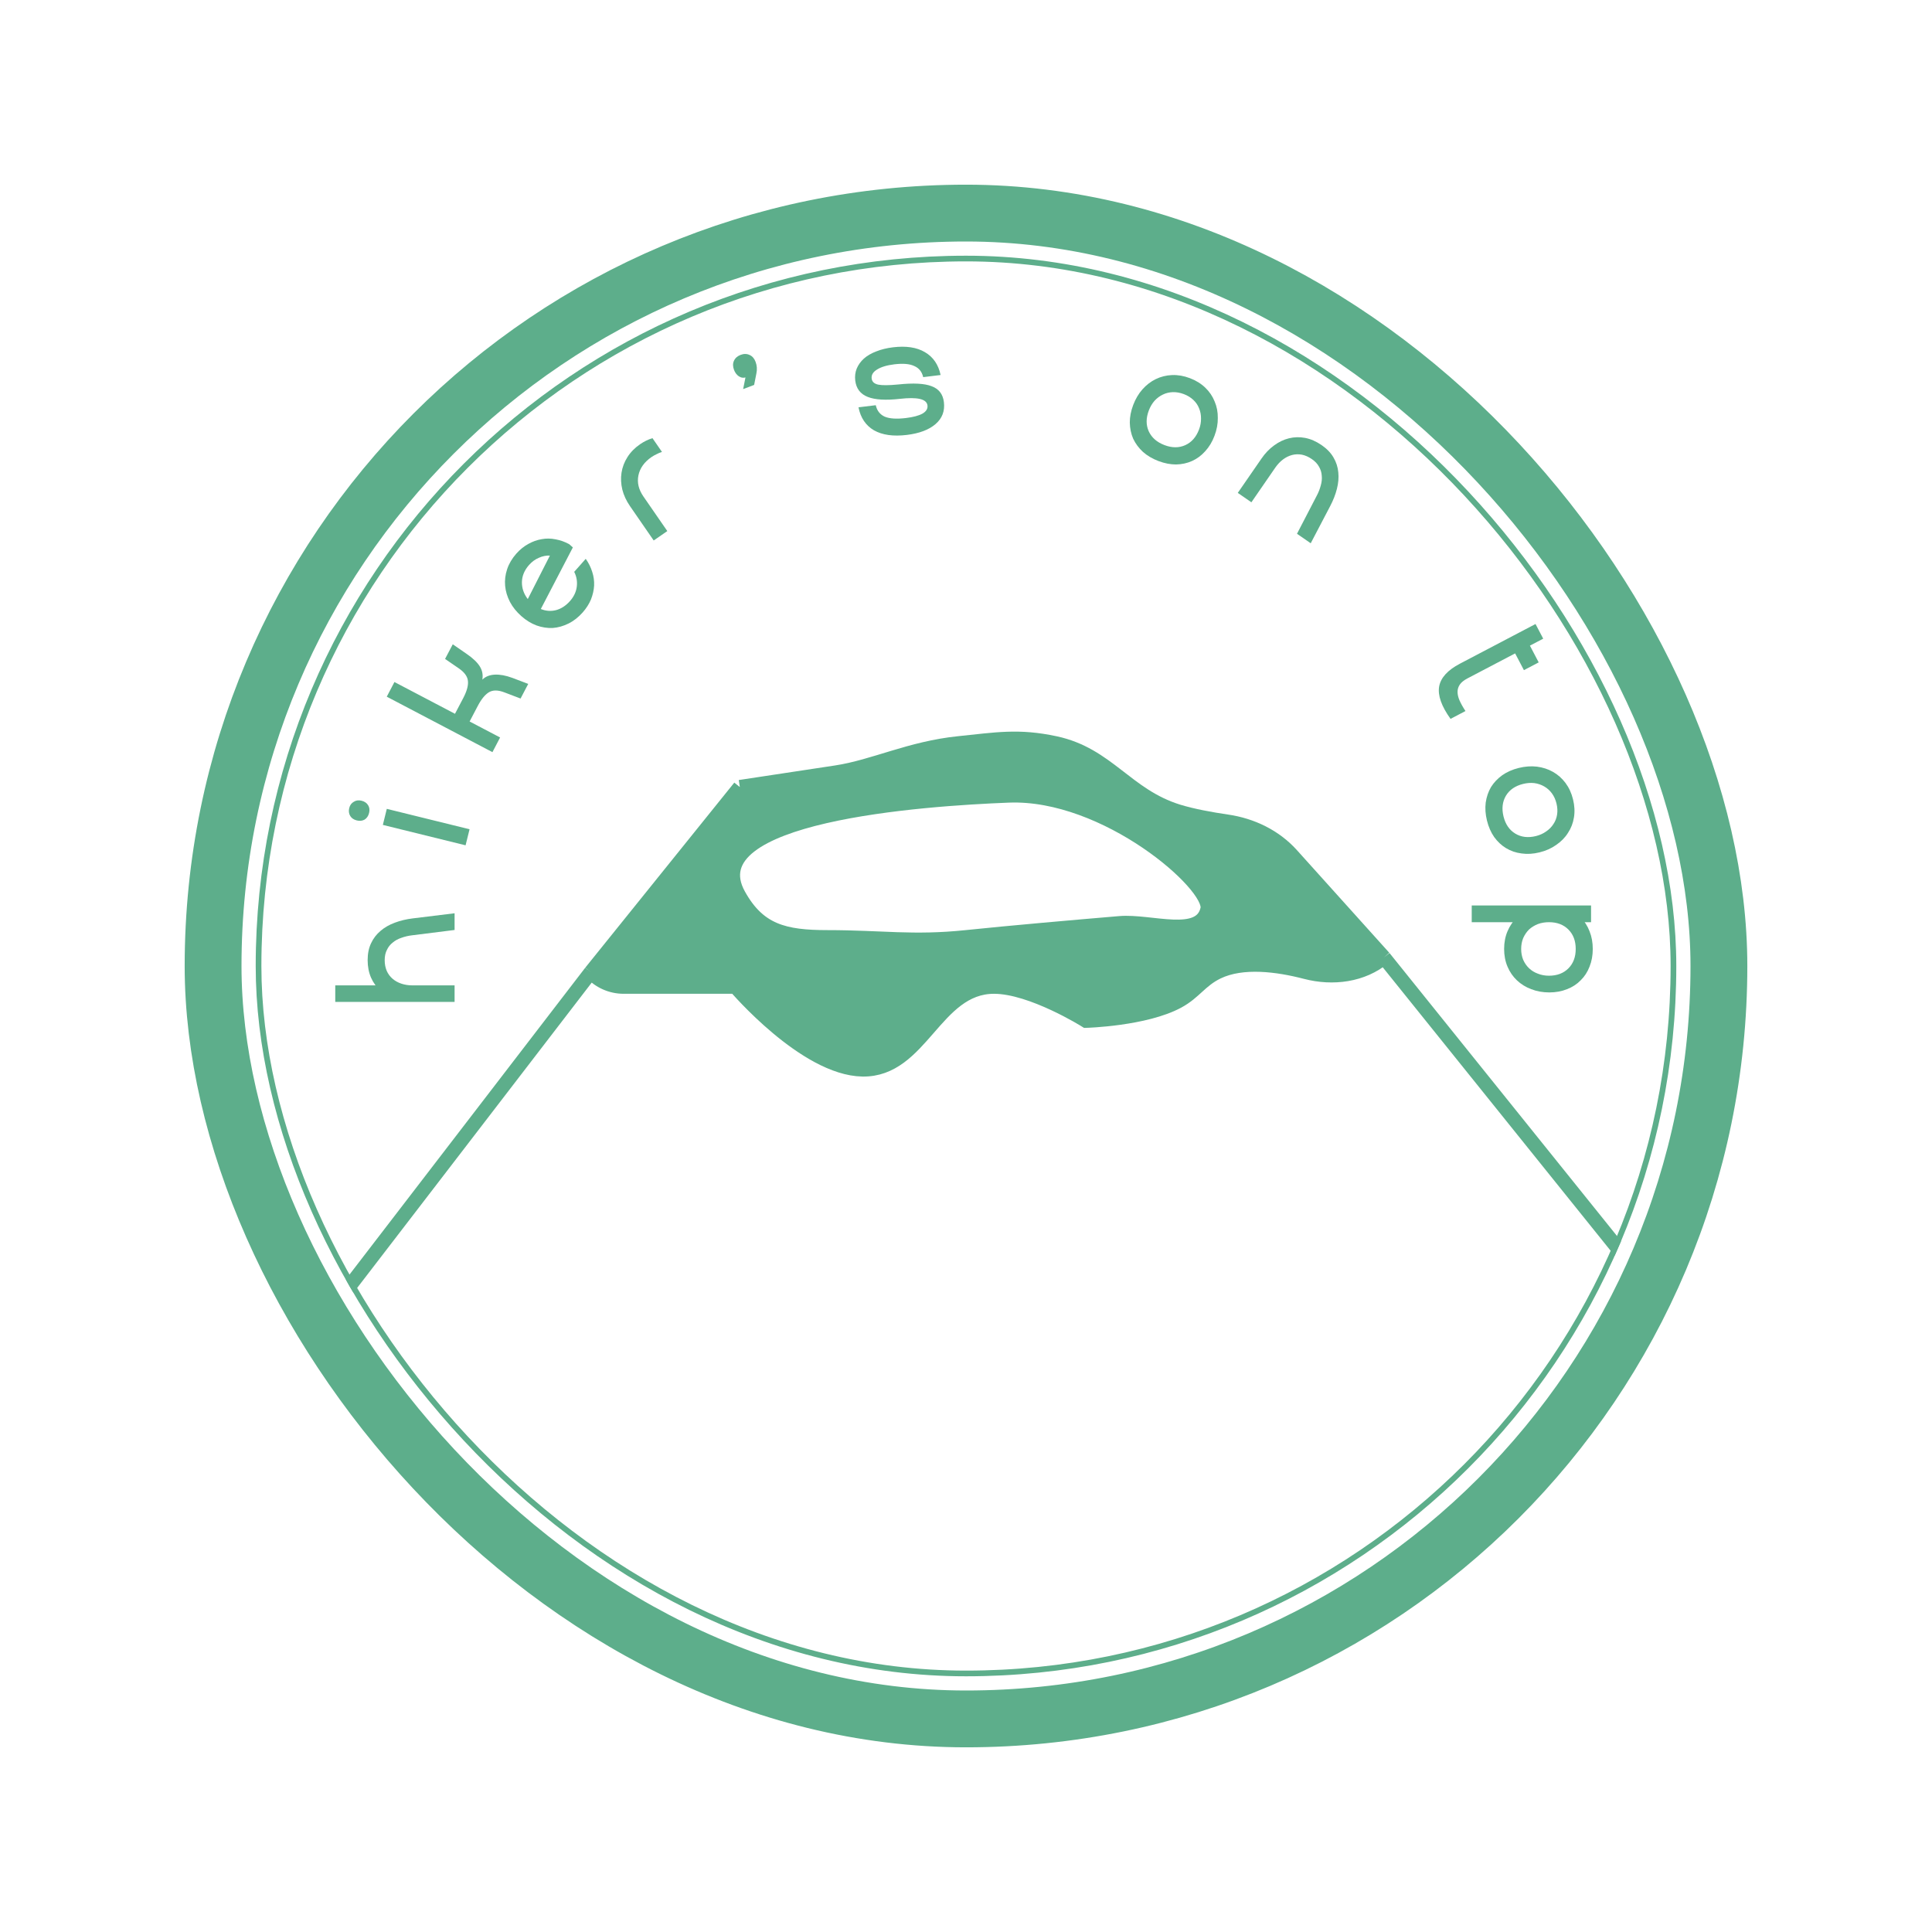 <svg width="68" height="68" viewBox="0 0 68 68" fill="none" xmlns="http://www.w3.org/2000/svg">
<g filter="url(#filter0_d_11_629)">
<rect x="4" y="4" width="60" height="60" rx="30" fill="white" shape-rendering="crispEdges"/>
<rect x="7.5" y="7.5" width="53" height="53" rx="26.5" fill="white"/>
<rect x="7.5" y="7.5" width="53" height="53" rx="26.5" stroke="#5DAE8B" stroke-width="2"/>
<g clip-path="url(#clip0_11_629)">
<rect x="9" y="9" width="50" height="50" rx="25" fill="white"/>
<path d="M11.8 35.264V34.682H16V35.264H11.8ZM13.54 33.794C13.54 33.934 13.564 34.06 13.612 34.172C13.66 34.28 13.728 34.372 13.816 34.448C13.904 34.524 14.008 34.582 14.128 34.622C14.248 34.662 14.378 34.682 14.518 34.682H16V35.264H14.53C14.302 35.264 14.092 35.23 13.9 35.162C13.704 35.094 13.536 34.998 13.396 34.874C13.252 34.746 13.14 34.592 13.06 34.412C12.98 34.228 12.94 34.022 12.94 33.794C12.94 33.566 12.98 33.368 13.06 33.2C13.14 33.028 13.252 32.882 13.396 32.762C13.536 32.642 13.704 32.546 13.9 32.474C14.092 32.402 14.302 32.352 14.53 32.324L16 32.144V32.732L14.518 32.918C14.378 32.934 14.248 32.964 14.128 33.008C14.008 33.048 13.906 33.104 13.822 33.176C13.734 33.244 13.666 33.33 13.618 33.434C13.566 33.534 13.54 33.654 13.54 33.794Z" fill="#5DAE8B"/>
<path d="M13.475 29.034L13.614 28.469L16.527 29.187L16.387 29.752L13.475 29.034ZM12.556 28.876C12.451 28.85 12.375 28.798 12.328 28.721C12.278 28.639 12.266 28.545 12.292 28.44C12.317 28.339 12.37 28.266 12.452 28.22C12.53 28.169 12.622 28.157 12.727 28.183C12.831 28.208 12.909 28.262 12.959 28.345C13.005 28.422 13.016 28.512 12.991 28.612C12.966 28.717 12.913 28.795 12.835 28.846C12.754 28.892 12.661 28.902 12.556 28.876Z" fill="#5DAE8B"/>
<path d="M16.304 24.571C16.428 24.334 16.484 24.137 16.471 23.981C16.46 23.822 16.359 23.674 16.168 23.538L15.665 23.192L15.936 22.677L16.428 23.017C16.651 23.17 16.805 23.319 16.892 23.463C16.977 23.603 17.005 23.755 16.977 23.921C17.088 23.812 17.234 23.754 17.415 23.745C17.596 23.736 17.802 23.774 18.033 23.859L18.592 24.071L18.322 24.586L17.752 24.369C17.53 24.284 17.35 24.282 17.212 24.363C17.075 24.445 16.944 24.604 16.819 24.841L16.529 25.394L17.602 25.957L17.332 26.473L13.613 24.521L13.883 24.005L16.014 25.123L16.304 24.571Z" fill="#5DAE8B"/>
<path d="M19.355 19.554C19.222 19.548 19.092 19.575 18.965 19.633C18.838 19.686 18.724 19.77 18.623 19.883C18.458 20.069 18.374 20.27 18.37 20.485C18.366 20.701 18.435 20.901 18.576 21.085L19.355 19.554ZM18.349 21.685C18.179 21.534 18.045 21.368 17.949 21.186C17.853 21 17.796 20.81 17.779 20.619C17.761 20.422 17.785 20.226 17.85 20.032C17.915 19.838 18.023 19.656 18.174 19.485C18.301 19.342 18.442 19.229 18.595 19.145C18.746 19.06 18.903 19.004 19.065 18.977C19.225 18.947 19.387 18.949 19.55 18.982C19.716 19.011 19.877 19.068 20.032 19.152L20.163 19.267L19.035 21.435C19.213 21.507 19.391 21.52 19.569 21.475C19.75 21.427 19.914 21.321 20.06 21.157C20.198 21.001 20.278 20.832 20.301 20.649C20.324 20.466 20.294 20.292 20.21 20.127L20.616 19.669C20.718 19.813 20.794 19.966 20.844 20.127C20.896 20.286 20.918 20.447 20.911 20.612C20.901 20.774 20.864 20.936 20.8 21.099C20.733 21.259 20.636 21.411 20.509 21.555C20.358 21.725 20.192 21.856 20.01 21.946C19.828 22.036 19.643 22.089 19.454 22.103C19.265 22.111 19.075 22.082 18.884 22.014C18.695 21.943 18.517 21.834 18.349 21.685Z" fill="#5DAE8B"/>
<path d="M22.929 16.088C22.676 16.263 22.523 16.478 22.47 16.733C22.419 16.983 22.477 17.229 22.645 17.473L23.487 18.692L23.008 19.023L22.173 17.813C22.044 17.625 21.954 17.432 21.904 17.233C21.855 17.029 21.846 16.831 21.875 16.641C21.905 16.445 21.974 16.261 22.084 16.089C22.193 15.916 22.341 15.765 22.529 15.635C22.671 15.538 22.816 15.467 22.965 15.422L23.299 15.906C23.235 15.926 23.171 15.953 23.107 15.987C23.044 16.016 22.985 16.05 22.929 16.088Z" fill="#5DAE8B"/>
<path d="M25.836 13.021C25.791 12.901 25.789 12.795 25.831 12.702C25.875 12.604 25.953 12.534 26.065 12.491C26.181 12.447 26.286 12.448 26.381 12.493C26.477 12.534 26.548 12.614 26.593 12.733C26.643 12.864 26.653 13.002 26.622 13.146L26.543 13.548L26.156 13.695L26.238 13.285C26.157 13.308 26.079 13.294 26.005 13.245C25.929 13.193 25.873 13.118 25.836 13.021Z" fill="#5DAE8B"/>
<path d="M31.918 15.308C31.441 15.366 31.056 15.312 30.762 15.146C30.471 14.976 30.29 14.706 30.216 14.336L30.824 14.262C30.867 14.454 30.972 14.589 31.139 14.665C31.309 14.737 31.558 14.753 31.888 14.713C32.142 14.682 32.335 14.631 32.468 14.558C32.599 14.482 32.658 14.386 32.644 14.271C32.617 14.044 32.293 13.967 31.673 14.038C31.176 14.094 30.799 14.072 30.541 13.97C30.282 13.868 30.136 13.677 30.102 13.395C30.084 13.244 30.101 13.103 30.154 12.972C30.21 12.84 30.294 12.723 30.407 12.62C30.523 12.518 30.668 12.434 30.842 12.368C31.015 12.299 31.21 12.251 31.429 12.224C31.893 12.168 32.269 12.225 32.556 12.396C32.846 12.566 33.03 12.834 33.106 13.199L32.493 13.274C32.45 13.085 32.346 12.955 32.179 12.883C32.017 12.806 31.785 12.786 31.483 12.822C31.217 12.854 31.013 12.915 30.871 13.005C30.728 13.091 30.664 13.198 30.68 13.325C30.693 13.436 30.77 13.507 30.911 13.538C31.052 13.566 31.283 13.564 31.606 13.533C32.147 13.475 32.542 13.495 32.792 13.594C33.045 13.688 33.188 13.874 33.222 14.152C33.26 14.466 33.163 14.724 32.929 14.925C32.696 15.127 32.359 15.254 31.918 15.308Z" fill="#5DAE8B"/>
<path d="M40.773 16.227C40.56 16.146 40.379 16.039 40.228 15.905C40.079 15.767 39.965 15.613 39.884 15.441C39.809 15.267 39.77 15.079 39.765 14.876C39.764 14.675 39.804 14.467 39.885 14.254C39.966 14.041 40.074 13.857 40.21 13.704C40.35 13.547 40.507 13.427 40.68 13.343C40.858 13.257 41.05 13.209 41.254 13.201C41.458 13.193 41.667 13.229 41.88 13.31C42.093 13.391 42.273 13.502 42.421 13.644C42.568 13.785 42.678 13.947 42.75 14.128C42.828 14.307 42.865 14.501 42.863 14.71C42.866 14.916 42.827 15.126 42.746 15.339C42.666 15.553 42.556 15.733 42.419 15.882C42.285 16.033 42.13 16.147 41.955 16.226C41.784 16.303 41.598 16.343 41.395 16.348C41.194 16.348 40.987 16.308 40.773 16.227ZM40.986 15.666C41.252 15.767 41.495 15.768 41.717 15.668C41.939 15.568 42.1 15.385 42.201 15.12C42.251 14.989 42.274 14.859 42.272 14.729C42.273 14.602 42.25 14.482 42.203 14.37C42.16 14.259 42.092 14.161 42.001 14.075C41.909 13.989 41.798 13.921 41.667 13.871C41.536 13.822 41.408 13.799 41.282 13.802C41.157 13.806 41.039 13.834 40.93 13.887C40.82 13.939 40.721 14.013 40.634 14.108C40.55 14.205 40.483 14.319 40.434 14.449C40.333 14.715 40.333 14.959 40.432 15.181C40.536 15.404 40.721 15.566 40.986 15.666Z" fill="#5DAE8B"/>
<path d="M46.173 16.159C46.058 16.079 45.94 16.027 45.821 16.003C45.705 15.982 45.59 15.985 45.478 16.014C45.365 16.044 45.258 16.096 45.157 16.172C45.056 16.248 44.966 16.344 44.886 16.459L44.045 17.679L43.566 17.348L44.401 16.139C44.53 15.951 44.678 15.797 44.843 15.678C45.01 15.555 45.184 15.472 45.366 15.427C45.553 15.381 45.743 15.376 45.937 15.413C46.134 15.451 46.326 15.536 46.514 15.665C46.701 15.794 46.842 15.94 46.934 16.101C47.031 16.265 47.087 16.44 47.104 16.627C47.123 16.81 47.107 17.003 47.055 17.205C47.005 17.404 46.927 17.605 46.82 17.809L46.133 19.121L45.65 18.787L46.338 17.461C46.405 17.337 46.454 17.213 46.486 17.089C46.521 16.968 46.533 16.852 46.521 16.742C46.515 16.631 46.483 16.526 46.425 16.427C46.372 16.328 46.288 16.238 46.173 16.159Z" fill="#5DAE8B"/>
<path d="M51.58 25.026L51.054 25.302C50.734 24.855 50.6 24.476 50.653 24.164C50.708 23.855 50.951 23.587 51.383 23.36L54.045 21.963L54.316 22.479L51.643 23.881C51.523 23.945 51.435 24.015 51.382 24.093C51.328 24.171 51.301 24.258 51.301 24.352C51.301 24.447 51.325 24.549 51.374 24.66C51.425 24.773 51.493 24.895 51.58 25.026ZM53.637 23.587L53.096 22.556L53.578 22.209L54.157 23.314L53.637 23.587Z" fill="#5DAE8B"/>
<path d="M52.336 28.881C52.282 28.66 52.267 28.449 52.292 28.249C52.321 28.049 52.383 27.866 52.478 27.703C52.579 27.542 52.711 27.402 52.876 27.284C53.041 27.169 53.234 27.084 53.456 27.029C53.677 26.975 53.889 26.959 54.093 26.983C54.302 27.01 54.49 27.071 54.657 27.166C54.83 27.263 54.977 27.394 55.1 27.557C55.222 27.721 55.311 27.913 55.365 28.134C55.42 28.356 55.431 28.567 55.398 28.769C55.366 28.971 55.295 29.153 55.187 29.316C55.084 29.481 54.945 29.622 54.772 29.739C54.604 29.859 54.409 29.946 54.188 30C53.967 30.055 53.755 30.068 53.555 30.039C53.355 30.014 53.173 29.952 53.008 29.852C52.848 29.756 52.709 29.625 52.59 29.461C52.475 29.296 52.391 29.102 52.336 28.881ZM52.919 28.738C52.987 29.013 53.125 29.214 53.333 29.34C53.541 29.466 53.783 29.495 54.059 29.427C54.195 29.393 54.315 29.339 54.42 29.264C54.526 29.192 54.612 29.105 54.677 29.002C54.743 28.904 54.786 28.792 54.805 28.668C54.824 28.544 54.816 28.414 54.783 28.278C54.749 28.142 54.696 28.024 54.621 27.922C54.547 27.821 54.457 27.741 54.351 27.68C54.246 27.619 54.129 27.58 54.001 27.562C53.874 27.548 53.742 27.558 53.606 27.592C53.331 27.66 53.13 27.798 53.004 28.006C52.879 28.218 52.851 28.462 52.919 28.738Z" fill="#5DAE8B"/>
<path d="M56.06 33.4C56.06 33.628 56.022 33.836 55.946 34.024C55.874 34.212 55.77 34.372 55.634 34.504C55.502 34.64 55.342 34.744 55.154 34.816C54.966 34.892 54.758 34.93 54.53 34.93C54.302 34.93 54.09 34.892 53.894 34.816C53.702 34.744 53.534 34.64 53.39 34.504C53.25 34.372 53.14 34.212 53.06 34.024C52.98 33.836 52.94 33.628 52.94 33.4C52.94 33.172 52.98 32.964 53.06 32.776C53.14 32.588 53.25 32.426 53.39 32.29C53.534 32.158 53.702 32.054 53.894 31.978C54.09 31.906 54.302 31.87 54.53 31.87C54.758 31.87 54.966 31.906 55.154 31.978C55.342 32.054 55.502 32.158 55.634 32.29C55.77 32.426 55.874 32.588 55.946 32.776C56.022 32.964 56.06 33.172 56.06 33.4ZM51.8 32.458V31.87H56V32.458H51.8ZM55.46 33.4C55.46 33.116 55.374 32.888 55.202 32.716C55.03 32.544 54.802 32.458 54.518 32.458C54.378 32.458 54.248 32.48 54.128 32.524C54.008 32.572 53.904 32.636 53.816 32.716C53.732 32.8 53.664 32.9 53.612 33.016C53.564 33.132 53.54 33.26 53.54 33.4C53.54 33.54 53.564 33.668 53.612 33.784C53.664 33.9 53.732 33.998 53.816 34.078C53.904 34.162 54.008 34.226 54.128 34.27C54.248 34.318 54.378 34.342 54.518 34.342C54.802 34.342 55.03 34.256 55.202 34.084C55.374 33.912 55.46 33.684 55.46 33.4Z" fill="#5DAE8B"/>
<mask id="path-17-outside-1_11_629" maskUnits="userSpaceOnUse" x="24" y="49" width="20" height="8" fill="black">
<rect fill="white" x="24" y="49" width="20" height="8"/>
<path d="M28.75 50.848V51.64H25.246V50.848H26.482V50.41H27.514V50.848H28.75ZM30.106 51.688H30.706V52.672H30.106V54.322H29.092V50.5H30.106V51.688ZM26.998 53.896C26.146 53.896 25.426 53.536 25.426 52.84C25.426 52.144 26.146 51.784 26.998 51.784C27.85 51.784 28.57 52.144 28.57 52.84C28.57 53.536 27.85 53.896 26.998 53.896ZM26.998 52.516C26.632 52.516 26.392 52.66 26.392 52.84C26.392 53.02 26.632 53.164 26.998 53.164C27.364 53.164 27.604 53.02 27.604 52.84C27.604 52.66 27.364 52.516 26.998 52.516ZM26.614 54.046V54.742H30.178V55.624H25.582V54.046H26.614ZM36.477 52.372V53.356H35.877V55.624H34.864V50.5H35.877V52.372H36.477ZM32.248 54.472H33.297C33.783 54.472 34.312 54.382 34.623 54.238V55.138C34.312 55.294 33.76 55.384 33.267 55.384H31.239V52.54H33.148V51.532H31.227V50.62H34.156V53.44H32.248V54.472ZM41.649 51.466H42.249V52.45H41.649V54.292H40.635V50.5H41.649V51.466ZM38.625 52.534C38.199 53.146 37.575 53.56 36.837 53.596V52.654C37.647 52.558 38.181 51.652 38.199 50.524L39.219 50.584C39.219 50.98 39.153 51.37 39.027 51.73L40.485 52.816L39.879 53.524L38.625 52.534ZM38.157 53.83V54.712H41.721V55.624H37.125V53.83H38.157Z"/>
</mask>
<path d="M28.75 50.848V51.64H25.246V50.848H26.482V50.41H27.514V50.848H28.75ZM30.106 51.688H30.706V52.672H30.106V54.322H29.092V50.5H30.106V51.688ZM26.998 53.896C26.146 53.896 25.426 53.536 25.426 52.84C25.426 52.144 26.146 51.784 26.998 51.784C27.85 51.784 28.57 52.144 28.57 52.84C28.57 53.536 27.85 53.896 26.998 53.896ZM26.998 52.516C26.632 52.516 26.392 52.66 26.392 52.84C26.392 53.02 26.632 53.164 26.998 53.164C27.364 53.164 27.604 53.02 27.604 52.84C27.604 52.66 27.364 52.516 26.998 52.516ZM26.614 54.046V54.742H30.178V55.624H25.582V54.046H26.614ZM36.477 52.372V53.356H35.877V55.624H34.864V50.5H35.877V52.372H36.477ZM32.248 54.472H33.297C33.783 54.472 34.312 54.382 34.623 54.238V55.138C34.312 55.294 33.76 55.384 33.267 55.384H31.239V52.54H33.148V51.532H31.227V50.62H34.156V53.44H32.248V54.472ZM41.649 51.466H42.249V52.45H41.649V54.292H40.635V50.5H41.649V51.466ZM38.625 52.534C38.199 53.146 37.575 53.56 36.837 53.596V52.654C37.647 52.558 38.181 51.652 38.199 50.524L39.219 50.584C39.219 50.98 39.153 51.37 39.027 51.73L40.485 52.816L39.879 53.524L38.625 52.534ZM38.157 53.83V54.712H41.721V55.624H37.125V53.83H38.157Z" fill="#5DAE8B"/>
<path d="M28.75 50.848H29.75V49.848H28.75V50.848ZM28.75 51.64V52.64H29.75V51.64H28.75ZM25.246 51.64H24.246V52.64H25.246V51.64ZM25.246 50.848V49.848H24.246V50.848H25.246ZM26.482 50.848V51.848H27.482V50.848H26.482ZM26.482 50.41V49.41H25.482V50.41H26.482ZM27.514 50.41H28.514V49.41H27.514V50.41ZM27.514 50.848H26.514V51.848H27.514V50.848ZM30.106 51.688H29.106V52.688H30.106V51.688ZM30.706 51.688H31.706V50.688H30.706V51.688ZM30.706 52.672V53.672H31.706V52.672H30.706ZM30.106 52.672V51.672H29.106V52.672H30.106ZM30.106 54.322V55.322H31.106V54.322H30.106ZM29.092 54.322H28.092V55.322H29.092V54.322ZM29.092 50.5V49.5H28.092V50.5H29.092ZM30.106 50.5H31.106V49.5H30.106V50.5ZM26.614 54.046H27.614V53.046H26.614V54.046ZM26.614 54.742H25.614V55.742H26.614V54.742ZM30.178 54.742H31.178V53.742H30.178V54.742ZM30.178 55.624V56.624H31.178V55.624H30.178ZM25.582 55.624H24.582V56.624H25.582V55.624ZM25.582 54.046V53.046H24.582V54.046H25.582ZM28.75 50.848H27.75V51.64H28.75H29.75V50.848H28.75ZM28.75 51.64V50.64H25.246V51.64V52.64H28.75V51.64ZM25.246 51.64H26.246V50.848H25.246H24.246V51.64H25.246ZM25.246 50.848V51.848H26.482V50.848V49.848H25.246V50.848ZM26.482 50.848H27.482V50.41H26.482H25.482V50.848H26.482ZM26.482 50.41V51.41H27.514V50.41V49.41H26.482V50.41ZM27.514 50.41H26.514V50.848H27.514H28.514V50.41H27.514ZM27.514 50.848V51.848H28.75V50.848V49.848H27.514V50.848ZM30.106 51.688V52.688H30.706V51.688V50.688H30.106V51.688ZM30.706 51.688H29.706V52.672H30.706H31.706V51.688H30.706ZM30.706 52.672V51.672H30.106V52.672V53.672H30.706V52.672ZM30.106 52.672H29.106V54.322H30.106H31.106V52.672H30.106ZM30.106 54.322V53.322H29.092V54.322V55.322H30.106V54.322ZM29.092 54.322H30.092V50.5H29.092H28.092V54.322H29.092ZM29.092 50.5V51.5H30.106V50.5V49.5H29.092V50.5ZM30.106 50.5H29.106V51.688H30.106H31.106V50.5H30.106ZM26.998 53.896V52.896C26.694 52.896 26.5 52.829 26.418 52.778C26.384 52.757 26.389 52.752 26.404 52.775C26.411 52.787 26.418 52.801 26.422 52.816C26.424 52.823 26.425 52.829 26.425 52.834C26.426 52.838 26.426 52.84 26.426 52.84H25.426H24.426C24.426 53.596 24.842 54.155 25.367 54.48C25.858 54.783 26.45 54.896 26.998 54.896V53.896ZM25.426 52.84H26.426C26.426 52.84 26.426 52.842 26.425 52.846C26.425 52.851 26.424 52.857 26.422 52.864C26.418 52.879 26.411 52.893 26.404 52.905C26.389 52.928 26.384 52.923 26.418 52.902C26.5 52.851 26.694 52.784 26.998 52.784V51.784V50.784C26.45 50.784 25.858 50.897 25.367 51.2C24.842 51.525 24.426 52.084 24.426 52.84H25.426ZM26.998 51.784V52.784C27.302 52.784 27.496 52.851 27.578 52.902C27.613 52.923 27.607 52.928 27.592 52.905C27.585 52.893 27.578 52.879 27.574 52.864C27.572 52.857 27.571 52.851 27.571 52.846C27.57 52.842 27.57 52.84 27.57 52.84H28.57H29.57C29.57 52.084 29.154 51.525 28.629 51.2C28.138 50.897 27.546 50.784 26.998 50.784V51.784ZM28.57 52.84H27.57C27.57 52.84 27.57 52.838 27.571 52.834C27.571 52.829 27.572 52.823 27.574 52.816C27.578 52.801 27.585 52.787 27.592 52.775C27.607 52.752 27.613 52.757 27.578 52.778C27.496 52.829 27.302 52.896 26.998 52.896V53.896V54.896C27.546 54.896 28.138 54.783 28.629 54.48C29.154 54.155 29.57 53.596 29.57 52.84H28.57ZM26.998 52.516V51.516C26.698 51.516 26.367 51.573 26.074 51.736C25.79 51.892 25.392 52.25 25.392 52.84H26.392H27.392C27.392 53.25 27.114 53.446 27.042 53.486C26.959 53.531 26.932 53.516 26.998 53.516V52.516ZM26.392 52.84H25.392C25.392 53.43 25.79 53.788 26.074 53.944C26.367 54.107 26.698 54.164 26.998 54.164V53.164V52.164C26.932 52.164 26.959 52.149 27.042 52.194C27.114 52.234 27.392 52.43 27.392 52.84H26.392ZM26.998 53.164V54.164C27.298 54.164 27.628 54.107 27.922 53.944C28.206 53.788 28.604 53.43 28.604 52.84H27.604H26.604C26.604 52.43 26.882 52.234 26.954 52.194C27.037 52.149 27.064 52.164 26.998 52.164V53.164ZM27.604 52.84H28.604C28.604 52.25 28.206 51.892 27.922 51.736C27.628 51.573 27.298 51.516 26.998 51.516V52.516V53.516C27.064 53.516 27.037 53.531 26.954 53.486C26.882 53.446 26.604 53.25 26.604 52.84H27.604ZM26.614 54.046H25.614V54.742H26.614H27.614V54.046H26.614ZM26.614 54.742V55.742H30.178V54.742V53.742H26.614V54.742ZM30.178 54.742H29.178V55.624H30.178H31.178V54.742H30.178ZM30.178 55.624V54.624H25.582V55.624V56.624H30.178V55.624ZM25.582 55.624H26.582V54.046H25.582H24.582V55.624H25.582ZM25.582 54.046V55.046H26.614V54.046V53.046H25.582V54.046ZM36.477 52.372H37.477V51.372H36.477V52.372ZM36.477 53.356V54.356H37.477V53.356H36.477ZM35.877 53.356V52.356H34.877V53.356H35.877ZM35.877 55.624V56.624H36.877V55.624H35.877ZM34.864 55.624H33.864V56.624H34.864V55.624ZM34.864 50.5V49.5H33.864V50.5H34.864ZM35.877 50.5H36.877V49.5H35.877V50.5ZM35.877 52.372H34.877V53.372H35.877V52.372ZM32.248 54.472H31.247V55.472H32.248V54.472ZM34.623 54.238H35.623V52.675L34.204 53.33L34.623 54.238ZM34.623 55.138L35.071 56.032L35.623 55.756V55.138H34.623ZM31.239 55.384H30.239V56.384H31.239V55.384ZM31.239 52.54V51.54H30.239V52.54H31.239ZM33.148 52.54V53.54H34.148V52.54H33.148ZM33.148 51.532H34.148V50.532H33.148V51.532ZM31.227 51.532H30.227V52.532H31.227V51.532ZM31.227 50.62V49.62H30.227V50.62H31.227ZM34.156 50.62H35.156V49.62H34.156V50.62ZM34.156 53.44V54.44H35.156V53.44H34.156ZM32.248 53.44V52.44H31.247V53.44H32.248ZM36.477 52.372H35.477V53.356H36.477H37.477V52.372H36.477ZM36.477 53.356V52.356H35.877V53.356V54.356H36.477V53.356ZM35.877 53.356H34.877V55.624H35.877H36.877V53.356H35.877ZM35.877 55.624V54.624H34.864V55.624V56.624H35.877V55.624ZM34.864 55.624H35.864V50.5H34.864H33.864V55.624H34.864ZM34.864 50.5V51.5H35.877V50.5V49.5H34.864V50.5ZM35.877 50.5H34.877V52.372H35.877H36.877V50.5H35.877ZM35.877 52.372V53.372H36.477V52.372V51.372H35.877V52.372ZM32.248 54.472V55.472H33.297V54.472V53.472H32.248V54.472ZM33.297 54.472V55.472C33.863 55.472 34.551 55.373 35.042 55.146L34.623 54.238L34.204 53.33C34.072 53.391 33.703 53.472 33.297 53.472V54.472ZM34.623 54.238H33.623V55.138H34.623H35.623V54.238H34.623ZM34.623 55.138L34.176 54.244C34.065 54.299 33.693 54.384 33.267 54.384V55.384V56.384C33.826 56.384 34.558 56.289 35.071 56.032L34.623 55.138ZM33.267 55.384V54.384H31.239V55.384V56.384H33.267V55.384ZM31.239 55.384H32.239V52.54H31.239H30.239V55.384H31.239ZM31.239 52.54V53.54H33.148V52.54V51.54H31.239V52.54ZM33.148 52.54H34.148V51.532H33.148H32.148V52.54H33.148ZM33.148 51.532V50.532H31.227V51.532V52.532H33.148V51.532ZM31.227 51.532H32.227V50.62H31.227H30.227V51.532H31.227ZM31.227 50.62V51.62H34.156V50.62V49.62H31.227V50.62ZM34.156 50.62H33.156V53.44H34.156H35.156V50.62H34.156ZM34.156 53.44V52.44H32.248V53.44V54.44H34.156V53.44ZM32.248 53.44H31.247V54.472H32.248H33.248V53.44H32.248ZM41.649 51.466H40.649V52.466H41.649V51.466ZM42.249 51.466H43.249V50.466H42.249V51.466ZM42.249 52.45V53.45H43.249V52.45H42.249ZM41.649 52.45V51.45H40.649V52.45H41.649ZM41.649 54.292V55.292H42.649V54.292H41.649ZM40.635 54.292H39.635V55.292H40.635V54.292ZM40.635 50.5V49.5H39.635V50.5H40.635ZM41.649 50.5H42.649V49.5H41.649V50.5ZM38.625 52.534L39.245 51.749L38.411 51.091L37.804 51.963L38.625 52.534ZM36.837 53.596H35.837V54.646L36.886 54.595L36.837 53.596ZM36.837 52.654L36.719 51.661L35.837 51.766V52.654H36.837ZM38.199 50.524L38.258 49.526L37.216 49.464L37.199 50.508L38.199 50.524ZM39.219 50.584H40.219V49.641L39.278 49.586L39.219 50.584ZM39.027 51.73L38.083 51.4L37.84 52.093L38.43 52.532L39.027 51.73ZM40.485 52.816L41.245 53.466L41.941 52.653L41.082 52.014L40.485 52.816ZM39.879 53.524L39.259 54.309L40.014 54.904L40.639 54.174L39.879 53.524ZM38.157 53.83H39.157V52.83H38.157V53.83ZM38.157 54.712H37.157V55.712H38.157V54.712ZM41.721 54.712H42.721V53.712H41.721V54.712ZM41.721 55.624V56.624H42.721V55.624H41.721ZM37.125 55.624H36.125V56.624H37.125V55.624ZM37.125 53.83V52.83H36.125V53.83H37.125ZM41.649 51.466V52.466H42.249V51.466V50.466H41.649V51.466ZM42.249 51.466H41.249V52.45H42.249H43.249V51.466H42.249ZM42.249 52.45V51.45H41.649V52.45V53.45H42.249V52.45ZM41.649 52.45H40.649V54.292H41.649H42.649V52.45H41.649ZM41.649 54.292V53.292H40.635V54.292V55.292H41.649V54.292ZM40.635 54.292H41.635V50.5H40.635H39.635V54.292H40.635ZM40.635 50.5V51.5H41.649V50.5V49.5H40.635V50.5ZM41.649 50.5H40.649V51.466H41.649H42.649V50.5H41.649ZM38.625 52.534L37.804 51.963C37.517 52.376 37.155 52.579 36.788 52.597L36.837 53.596L36.886 54.595C37.995 54.541 38.881 53.916 39.446 53.105L38.625 52.534ZM36.837 53.596H37.837V52.654H36.837H35.837V53.596H36.837ZM36.837 52.654L36.955 53.647C37.73 53.555 38.307 53.077 38.663 52.506C39.015 51.942 39.188 51.247 39.199 50.54L38.199 50.524L37.199 50.508C37.192 50.929 37.089 51.251 36.967 51.446C36.849 51.634 36.754 51.657 36.719 51.661L36.837 52.654ZM38.199 50.524L38.14 51.522L39.16 51.582L39.219 50.584L39.278 49.586L38.258 49.526L38.199 50.524ZM39.219 50.584H38.219C38.219 50.87 38.171 51.148 38.083 51.4L39.027 51.73L39.971 52.06C40.135 51.592 40.219 51.09 40.219 50.584H39.219ZM39.027 51.73L38.43 52.532L39.888 53.618L40.485 52.816L41.082 52.014L39.624 50.928L39.027 51.73ZM40.485 52.816L39.725 52.166L39.119 52.874L39.879 53.524L40.639 54.174L41.245 53.466L40.485 52.816ZM39.879 53.524L40.499 52.739L39.245 51.749L38.625 52.534L38.005 53.319L39.259 54.309L39.879 53.524ZM38.157 53.83H37.157V54.712H38.157H39.157V53.83H38.157ZM38.157 54.712V55.712H41.721V54.712V53.712H38.157V54.712ZM41.721 54.712H40.721V55.624H41.721H42.721V54.712H41.721ZM41.721 55.624V54.624H37.125V55.624V56.624H41.721V55.624ZM37.125 55.624H38.125V53.83H37.125H36.125V55.624H37.125ZM37.125 53.83V54.83H38.157V53.83V52.83H37.125V53.83Z" fill="white" mask="url(#path-17-outside-1_11_629)"/>
<mask id="path-19-outside-2_11_629" maskUnits="userSpaceOnUse" x="16" y="44" width="35" height="7" fill="black">
<rect fill="white" x="16" y="44" width="35" height="7"/>
<path d="M20.128 46H20.504V48.144H20.128V47.168H19.572V48.108H19.196V46.02H19.572V46.8H20.128V46ZM18.804 46.06V47.956H17.324V46.06H17.692V46.656H18.44V46.06H18.804ZM17.692 47.632H18.44V46.976H17.692V47.632ZM17.488 48.672V48.332H20.504V49.416H20.112V48.672H17.488ZM22.968 47.884H24.48V48.2H21.068V47.884H22.576V47.548H21.316V46.64H23.848V46.348H21.316V46.04H24.236V46.932H21.704V47.24H24.284V47.548H22.968V47.884ZM21.276 48.816V48.496H24.24V49.42H23.84V48.816H21.276ZM28.487 46.7V47.08H28.007V47.856H27.611V46H28.007V46.7H28.487ZM27.363 47.54C27.155 47.632 26.747 47.692 26.263 47.692H25.035V46.084H27.119V46.42H25.431V47.356H26.287C26.751 47.356 27.143 47.3 27.363 47.204V47.54ZM25.151 49.372V48.044H28.007V49.372H25.151ZM25.547 48.38V49.036H27.611V48.38H25.547ZM30.467 47.232C29.643 47.232 28.967 47.064 28.967 46.608C28.967 46.156 29.643 45.988 30.467 45.988C31.291 45.988 31.967 46.156 31.967 46.608C31.967 47.064 31.291 47.232 30.467 47.232ZM30.467 46.928C31.063 46.928 31.559 46.836 31.559 46.608C31.559 46.384 31.063 46.288 30.467 46.288C29.871 46.288 29.375 46.384 29.375 46.608C29.375 46.836 29.871 46.928 30.467 46.928ZM28.763 47.752V47.444H32.175V47.752H28.763ZM28.999 49.376V48.56H31.551V48.32H28.991V48.024H31.939V48.84H29.387V49.08H31.999V49.376H28.999ZM36.04 46.288V46.596H33.72V46.288H34.68V45.94H35.08V46.288H36.04ZM37.304 46.76H36.824V47.184H37.304V47.52H36.824V48.076H36.428V46H36.824V46.42H37.304V46.76ZM34.88 48.008C34.312 48.008 33.876 47.792 33.876 47.4C33.876 46.996 34.312 46.776 34.88 46.776C35.444 46.776 35.88 46.996 35.88 47.4C35.88 47.792 35.444 48.008 34.88 48.008ZM34.88 47.072C34.496 47.072 34.256 47.208 34.256 47.4C34.256 47.584 34.496 47.712 34.88 47.712C35.26 47.712 35.504 47.584 35.504 47.4C35.504 47.208 35.26 47.072 34.88 47.072ZM35.416 48.176C36.236 48.176 36.872 48.336 36.872 48.796C36.872 49.252 36.236 49.416 35.416 49.416C34.596 49.416 33.96 49.252 33.96 48.796C33.96 48.336 34.596 48.176 35.416 48.176ZM35.416 49.108C36.004 49.108 36.456 49.016 36.456 48.796C36.456 48.576 36.004 48.484 35.416 48.484C34.832 48.484 34.38 48.576 34.38 48.796C34.38 49.016 34.832 49.108 35.416 49.108ZM39.887 46.324V46.648H37.567V46.324H38.527V45.94H38.927V46.324H39.887ZM40.671 46.936H41.151V47.316H40.671V48.56H40.275V46H40.671V46.936ZM38.727 48.24C38.159 48.24 37.715 47.988 37.715 47.54C37.715 47.092 38.159 46.84 38.727 46.84C39.295 46.84 39.735 47.092 39.735 47.54C39.735 47.988 39.295 48.24 38.727 48.24ZM38.727 47.144C38.343 47.144 38.099 47.312 38.099 47.54C38.099 47.772 38.343 47.936 38.727 47.936C39.111 47.936 39.355 47.772 39.355 47.54C39.355 47.312 39.111 47.144 38.727 47.144ZM38.215 48.436V49.02H40.763V49.372H37.815V48.436H38.215ZM45.372 46H45.764V49.416H45.372V48.464H44.796L44.824 48.092H45.372V47.228H44.824L44.796 46.856H45.372V46ZM43.688 46.08C44.284 46.08 44.696 46.584 44.696 47.668C44.696 48.752 44.284 49.256 43.688 49.256C43.088 49.256 42.676 48.752 42.676 47.668C42.676 46.584 43.088 46.08 43.688 46.08ZM43.688 48.892C44.04 48.892 44.3 48.536 44.3 47.668C44.3 46.804 44.04 46.444 43.688 46.444C43.332 46.444 43.068 46.804 43.068 47.668C43.068 48.536 43.332 48.892 43.688 48.892ZM48.552 46.644H49.216V46H49.612V47.92H49.216V46.988H48.552V46.644ZM47.6 47.144C47.364 47.516 46.968 47.772 46.464 47.82V47.464C47.028 47.388 47.38 46.984 47.428 46.428H46.508V46.088H48.688V46.428H47.824C47.816 46.568 47.788 46.7 47.748 46.828L48.8 47.492L48.604 47.788L47.6 47.144ZM48.164 48.032C48.992 48.032 49.64 48.224 49.64 48.724C49.64 49.224 48.992 49.416 48.164 49.416C47.336 49.416 46.688 49.224 46.688 48.724C46.688 48.224 47.336 48.032 48.164 48.032ZM48.164 49.092C48.752 49.092 49.22 48.976 49.22 48.724C49.22 48.472 48.752 48.356 48.164 48.356C47.576 48.356 47.108 48.472 47.108 48.724C47.108 48.976 47.576 49.092 48.164 49.092Z"/>
</mask>
<path d="M20.128 46H20.504V48.144H20.128V47.168H19.572V48.108H19.196V46.02H19.572V46.8H20.128V46ZM18.804 46.06V47.956H17.324V46.06H17.692V46.656H18.44V46.06H18.804ZM17.692 47.632H18.44V46.976H17.692V47.632ZM17.488 48.672V48.332H20.504V49.416H20.112V48.672H17.488ZM22.968 47.884H24.48V48.2H21.068V47.884H22.576V47.548H21.316V46.64H23.848V46.348H21.316V46.04H24.236V46.932H21.704V47.24H24.284V47.548H22.968V47.884ZM21.276 48.816V48.496H24.24V49.42H23.84V48.816H21.276ZM28.487 46.7V47.08H28.007V47.856H27.611V46H28.007V46.7H28.487ZM27.363 47.54C27.155 47.632 26.747 47.692 26.263 47.692H25.035V46.084H27.119V46.42H25.431V47.356H26.287C26.751 47.356 27.143 47.3 27.363 47.204V47.54ZM25.151 49.372V48.044H28.007V49.372H25.151ZM25.547 48.38V49.036H27.611V48.38H25.547ZM30.467 47.232C29.643 47.232 28.967 47.064 28.967 46.608C28.967 46.156 29.643 45.988 30.467 45.988C31.291 45.988 31.967 46.156 31.967 46.608C31.967 47.064 31.291 47.232 30.467 47.232ZM30.467 46.928C31.063 46.928 31.559 46.836 31.559 46.608C31.559 46.384 31.063 46.288 30.467 46.288C29.871 46.288 29.375 46.384 29.375 46.608C29.375 46.836 29.871 46.928 30.467 46.928ZM28.763 47.752V47.444H32.175V47.752H28.763ZM28.999 49.376V48.56H31.551V48.32H28.991V48.024H31.939V48.84H29.387V49.08H31.999V49.376H28.999ZM36.04 46.288V46.596H33.72V46.288H34.68V45.94H35.08V46.288H36.04ZM37.304 46.76H36.824V47.184H37.304V47.52H36.824V48.076H36.428V46H36.824V46.42H37.304V46.76ZM34.88 48.008C34.312 48.008 33.876 47.792 33.876 47.4C33.876 46.996 34.312 46.776 34.88 46.776C35.444 46.776 35.88 46.996 35.88 47.4C35.88 47.792 35.444 48.008 34.88 48.008ZM34.88 47.072C34.496 47.072 34.256 47.208 34.256 47.4C34.256 47.584 34.496 47.712 34.88 47.712C35.26 47.712 35.504 47.584 35.504 47.4C35.504 47.208 35.26 47.072 34.88 47.072ZM35.416 48.176C36.236 48.176 36.872 48.336 36.872 48.796C36.872 49.252 36.236 49.416 35.416 49.416C34.596 49.416 33.96 49.252 33.96 48.796C33.96 48.336 34.596 48.176 35.416 48.176ZM35.416 49.108C36.004 49.108 36.456 49.016 36.456 48.796C36.456 48.576 36.004 48.484 35.416 48.484C34.832 48.484 34.38 48.576 34.38 48.796C34.38 49.016 34.832 49.108 35.416 49.108ZM39.887 46.324V46.648H37.567V46.324H38.527V45.94H38.927V46.324H39.887ZM40.671 46.936H41.151V47.316H40.671V48.56H40.275V46H40.671V46.936ZM38.727 48.24C38.159 48.24 37.715 47.988 37.715 47.54C37.715 47.092 38.159 46.84 38.727 46.84C39.295 46.84 39.735 47.092 39.735 47.54C39.735 47.988 39.295 48.24 38.727 48.24ZM38.727 47.144C38.343 47.144 38.099 47.312 38.099 47.54C38.099 47.772 38.343 47.936 38.727 47.936C39.111 47.936 39.355 47.772 39.355 47.54C39.355 47.312 39.111 47.144 38.727 47.144ZM38.215 48.436V49.02H40.763V49.372H37.815V48.436H38.215ZM45.372 46H45.764V49.416H45.372V48.464H44.796L44.824 48.092H45.372V47.228H44.824L44.796 46.856H45.372V46ZM43.688 46.08C44.284 46.08 44.696 46.584 44.696 47.668C44.696 48.752 44.284 49.256 43.688 49.256C43.088 49.256 42.676 48.752 42.676 47.668C42.676 46.584 43.088 46.08 43.688 46.08ZM43.688 48.892C44.04 48.892 44.3 48.536 44.3 47.668C44.3 46.804 44.04 46.444 43.688 46.444C43.332 46.444 43.068 46.804 43.068 47.668C43.068 48.536 43.332 48.892 43.688 48.892ZM48.552 46.644H49.216V46H49.612V47.92H49.216V46.988H48.552V46.644ZM47.6 47.144C47.364 47.516 46.968 47.772 46.464 47.82V47.464C47.028 47.388 47.38 46.984 47.428 46.428H46.508V46.088H48.688V46.428H47.824C47.816 46.568 47.788 46.7 47.748 46.828L48.8 47.492L48.604 47.788L47.6 47.144ZM48.164 48.032C48.992 48.032 49.64 48.224 49.64 48.724C49.64 49.224 48.992 49.416 48.164 49.416C47.336 49.416 46.688 49.224 46.688 48.724C46.688 48.224 47.336 48.032 48.164 48.032ZM48.164 49.092C48.752 49.092 49.22 48.976 49.22 48.724C49.22 48.472 48.752 48.356 48.164 48.356C47.576 48.356 47.108 48.472 47.108 48.724C47.108 48.976 47.576 49.092 48.164 49.092Z" fill="#5DAE8B"/>
<path d="M20.128 46V45H19.128V46H20.128ZM20.504 46H21.504V45H20.504V46ZM20.504 48.144V49.144H21.504V48.144H20.504ZM20.128 48.144H19.128V49.144H20.128V48.144ZM20.128 47.168H21.128V46.168H20.128V47.168ZM19.572 47.168V46.168H18.572V47.168H19.572ZM19.572 48.108V49.108H20.572V48.108H19.572ZM19.196 48.108H18.196V49.108H19.196V48.108ZM19.196 46.02V45.02H18.196V46.02H19.196ZM19.572 46.02H20.572V45.02H19.572V46.02ZM19.572 46.8H18.572V47.8H19.572V46.8ZM20.128 46.8V47.8H21.128V46.8H20.128ZM18.804 46.06H19.804V45.06H18.804V46.06ZM18.804 47.956V48.956H19.804V47.956H18.804ZM17.324 47.956H16.324V48.956H17.324V47.956ZM17.324 46.06V45.06H16.324V46.06H17.324ZM17.692 46.06H18.692V45.06H17.692V46.06ZM17.692 46.656H16.692V47.656H17.692V46.656ZM18.44 46.656V47.656H19.44V46.656H18.44ZM18.44 46.06V45.06H17.44V46.06H18.44ZM17.692 47.632H16.692V48.632H17.692V47.632ZM18.44 47.632V48.632H19.44V47.632H18.44ZM18.44 46.976H19.44V45.976H18.44V46.976ZM17.692 46.976V45.976H16.692V46.976H17.692ZM17.488 48.672H16.488V49.672H17.488V48.672ZM17.488 48.332V47.332H16.488V48.332H17.488ZM20.504 48.332H21.504V47.332H20.504V48.332ZM20.504 49.416V50.416H21.504V49.416H20.504ZM20.112 49.416H19.112V50.416H20.112V49.416ZM20.112 48.672H21.112V47.672H20.112V48.672ZM20.128 46V47H20.504V46V45H20.128V46ZM20.504 46H19.504V48.144H20.504H21.504V46H20.504ZM20.504 48.144V47.144H20.128V48.144V49.144H20.504V48.144ZM20.128 48.144H21.128V47.168H20.128H19.128V48.144H20.128ZM20.128 47.168V46.168H19.572V47.168V48.168H20.128V47.168ZM19.572 47.168H18.572V48.108H19.572H20.572V47.168H19.572ZM19.572 48.108V47.108H19.196V48.108V49.108H19.572V48.108ZM19.196 48.108H20.196V46.02H19.196H18.196V48.108H19.196ZM19.196 46.02V47.02H19.572V46.02V45.02H19.196V46.02ZM19.572 46.02H18.572V46.8H19.572H20.572V46.02H19.572ZM19.572 46.8V47.8H20.128V46.8V45.8H19.572V46.8ZM20.128 46.8H21.128V46H20.128H19.128V46.8H20.128ZM18.804 46.06H17.804V47.956H18.804H19.804V46.06H18.804ZM18.804 47.956V46.956H17.324V47.956V48.956H18.804V47.956ZM17.324 47.956H18.324V46.06H17.324H16.324V47.956H17.324ZM17.324 46.06V47.06H17.692V46.06V45.06H17.324V46.06ZM17.692 46.06H16.692V46.656H17.692H18.692V46.06H17.692ZM17.692 46.656V47.656H18.44V46.656V45.656H17.692V46.656ZM18.44 46.656H19.44V46.06H18.44H17.44V46.656H18.44ZM18.44 46.06V47.06H18.804V46.06V45.06H18.44V46.06ZM17.692 47.632V48.632H18.44V47.632V46.632H17.692V47.632ZM18.44 47.632H19.44V46.976H18.44H17.44V47.632H18.44ZM18.44 46.976V45.976H17.692V46.976V47.976H18.44V46.976ZM17.692 46.976H16.692V47.632H17.692H18.692V46.976H17.692ZM17.488 48.672H18.488V48.332H17.488H16.488V48.672H17.488ZM17.488 48.332V49.332H20.504V48.332V47.332H17.488V48.332ZM20.504 48.332H19.504V49.416H20.504H21.504V48.332H20.504ZM20.504 49.416V48.416H20.112V49.416V50.416H20.504V49.416ZM20.112 49.416H21.112V48.672H20.112H19.112V49.416H20.112ZM20.112 48.672V47.672H17.488V48.672V49.672H20.112V48.672ZM22.968 47.884H21.968V48.884H22.968V47.884ZM24.48 47.884H25.48V46.884H24.48V47.884ZM24.48 48.2V49.2H25.48V48.2H24.48ZM21.068 48.2H20.068V49.2H21.068V48.2ZM21.068 47.884V46.884H20.068V47.884H21.068ZM22.576 47.884V48.884H23.576V47.884H22.576ZM22.576 47.548H23.576V46.548H22.576V47.548ZM21.316 47.548H20.316V48.548H21.316V47.548ZM21.316 46.64V45.64H20.316V46.64H21.316ZM23.848 46.64V47.64H24.848V46.64H23.848ZM23.848 46.348H24.848V45.348H23.848V46.348ZM21.316 46.348H20.316V47.348H21.316V46.348ZM21.316 46.04V45.04H20.316V46.04H21.316ZM24.236 46.04H25.236V45.04H24.236V46.04ZM24.236 46.932V47.932H25.236V46.932H24.236ZM21.704 46.932V45.932H20.704V46.932H21.704ZM21.704 47.24H20.704V48.24H21.704V47.24ZM24.284 47.24H25.284V46.24H24.284V47.24ZM24.284 47.548V48.548H25.284V47.548H24.284ZM22.968 47.548V46.548H21.968V47.548H22.968ZM21.276 48.816H20.276V49.816H21.276V48.816ZM21.276 48.496V47.496H20.276V48.496H21.276ZM24.24 48.496H25.24V47.496H24.24V48.496ZM24.24 49.42V50.42H25.24V49.42H24.24ZM23.84 49.42H22.84V50.42H23.84V49.42ZM23.84 48.816H24.84V47.816H23.84V48.816ZM22.968 47.884V48.884H24.48V47.884V46.884H22.968V47.884ZM24.48 47.884H23.48V48.2H24.48H25.48V47.884H24.48ZM24.48 48.2V47.2H21.068V48.2V49.2H24.48V48.2ZM21.068 48.2H22.068V47.884H21.068H20.068V48.2H21.068ZM21.068 47.884V48.884H22.576V47.884V46.884H21.068V47.884ZM22.576 47.884H23.576V47.548H22.576H21.576V47.884H22.576ZM22.576 47.548V46.548H21.316V47.548V48.548H22.576V47.548ZM21.316 47.548H22.316V46.64H21.316H20.316V47.548H21.316ZM21.316 46.64V47.64H23.848V46.64V45.64H21.316V46.64ZM23.848 46.64H24.848V46.348H23.848H22.848V46.64H23.848ZM23.848 46.348V45.348H21.316V46.348V47.348H23.848V46.348ZM21.316 46.348H22.316V46.04H21.316H20.316V46.348H21.316ZM21.316 46.04V47.04H24.236V46.04V45.04H21.316V46.04ZM24.236 46.04H23.236V46.932H24.236H25.236V46.04H24.236ZM24.236 46.932V45.932H21.704V46.932V47.932H24.236V46.932ZM21.704 46.932H20.704V47.24H21.704H22.704V46.932H21.704ZM21.704 47.24V48.24H24.284V47.24V46.24H21.704V47.24ZM24.284 47.24H23.284V47.548H24.284H25.284V47.24H24.284ZM24.284 47.548V46.548H22.968V47.548V48.548H24.284V47.548ZM22.968 47.548H21.968V47.884H22.968H23.968V47.548H22.968ZM21.276 48.816H22.276V48.496H21.276H20.276V48.816H21.276ZM21.276 48.496V49.496H24.24V48.496V47.496H21.276V48.496ZM24.24 48.496H23.24V49.42H24.24H25.24V48.496H24.24ZM24.24 49.42V48.42H23.84V49.42V50.42H24.24V49.42ZM23.84 49.42H24.84V48.816H23.84H22.84V49.42H23.84ZM23.84 48.816V47.816H21.276V48.816V49.816H23.84V48.816ZM28.487 46.7H29.487V45.7H28.487V46.7ZM28.487 47.08V48.08H29.487V47.08H28.487ZM28.007 47.08V46.08H27.007V47.08H28.007ZM28.007 47.856V48.856H29.007V47.856H28.007ZM27.611 47.856H26.611V48.856H27.611V47.856ZM27.611 46V45H26.611V46H27.611ZM28.007 46H29.007V45H28.007V46ZM28.007 46.7H27.007V47.7H28.007V46.7ZM27.363 47.54L27.768 48.455L28.363 48.191V47.54H27.363ZM25.035 47.692H24.035V48.692H25.035V47.692ZM25.035 46.084V45.084H24.035V46.084H25.035ZM27.119 46.084H28.119V45.084H27.119V46.084ZM27.119 46.42V47.42H28.119V46.42H27.119ZM25.431 46.42V45.42H24.431V46.42H25.431ZM25.431 47.356H24.431V48.356H25.431V47.356ZM27.363 47.204H28.363V45.677L26.963 46.288L27.363 47.204ZM25.151 49.372H24.151V50.372H25.151V49.372ZM25.151 48.044V47.044H24.151V48.044H25.151ZM28.007 48.044H29.007V47.044H28.007V48.044ZM28.007 49.372V50.372H29.007V49.372H28.007ZM25.547 48.38V47.38H24.547V48.38H25.547ZM25.547 49.036H24.547V50.036H25.547V49.036ZM27.611 49.036V50.036H28.611V49.036H27.611ZM27.611 48.38H28.611V47.38H27.611V48.38ZM28.487 46.7H27.487V47.08H28.487H29.487V46.7H28.487ZM28.487 47.08V46.08H28.007V47.08V48.08H28.487V47.08ZM28.007 47.08H27.007V47.856H28.007H29.007V47.08H28.007ZM28.007 47.856V46.856H27.611V47.856V48.856H28.007V47.856ZM27.611 47.856H28.611V46H27.611H26.611V47.856H27.611ZM27.611 46V47H28.007V46V45H27.611V46ZM28.007 46H27.007V46.7H28.007H29.007V46H28.007ZM28.007 46.7V47.7H28.487V46.7V45.7H28.007V46.7ZM27.363 47.54L26.959 46.626C26.978 46.617 26.928 46.639 26.778 46.66C26.642 46.679 26.466 46.692 26.263 46.692V47.692V48.692C26.778 48.692 27.361 48.635 27.768 48.455L27.363 47.54ZM26.263 47.692V46.692H25.035V47.692V48.692H26.263V47.692ZM25.035 47.692H26.035V46.084H25.035H24.035V47.692H25.035ZM25.035 46.084V47.084H27.119V46.084V45.084H25.035V46.084ZM27.119 46.084H26.119V46.42H27.119H28.119V46.084H27.119ZM27.119 46.42V45.42H25.431V46.42V47.42H27.119V46.42ZM25.431 46.42H24.431V47.356H25.431H26.431V46.42H25.431ZM25.431 47.356V48.356H26.287V47.356V46.356H25.431V47.356ZM26.287 47.356V48.356C26.787 48.356 27.349 48.301 27.763 48.12L27.363 47.204L26.963 46.288C26.97 46.285 26.916 46.306 26.776 46.326C26.648 46.344 26.481 46.356 26.287 46.356V47.356ZM27.363 47.204H26.363V47.54H27.363H28.363V47.204H27.363ZM25.151 49.372H26.151V48.044H25.151H24.151V49.372H25.151ZM25.151 48.044V49.044H28.007V48.044V47.044H25.151V48.044ZM28.007 48.044H27.007V49.372H28.007H29.007V48.044H28.007ZM28.007 49.372V48.372H25.151V49.372V50.372H28.007V49.372ZM25.547 48.38H24.547V49.036H25.547H26.547V48.38H25.547ZM25.547 49.036V50.036H27.611V49.036V48.036H25.547V49.036ZM27.611 49.036H28.611V48.38H27.611H26.611V49.036H27.611ZM27.611 48.38V47.38H25.547V48.38V49.38H27.611V48.38ZM28.763 47.752H27.763V48.752H28.763V47.752ZM28.763 47.444V46.444H27.763V47.444H28.763ZM32.175 47.444H33.175V46.444H32.175V47.444ZM32.175 47.752V48.752H33.175V47.752H32.175ZM28.999 49.376H27.999V50.376H28.999V49.376ZM28.999 48.56V47.56H27.999V48.56H28.999ZM31.551 48.56V49.56H32.551V48.56H31.551ZM31.551 48.32H32.551V47.32H31.551V48.32ZM28.991 48.32H27.991V49.32H28.991V48.32ZM28.991 48.024V47.024H27.991V48.024H28.991ZM31.939 48.024H32.939V47.024H31.939V48.024ZM31.939 48.84V49.84H32.939V48.84H31.939ZM29.387 48.84V47.84H28.387V48.84H29.387ZM29.387 49.08H28.387V50.08H29.387V49.08ZM31.999 49.08H32.999V48.08H31.999V49.08ZM31.999 49.376V50.376H32.999V49.376H31.999ZM30.467 47.232V46.232C30.293 46.232 30.14 46.223 30.012 46.207C29.88 46.19 29.796 46.168 29.75 46.151C29.698 46.132 29.742 46.137 29.809 46.207C29.846 46.246 29.889 46.304 29.921 46.381C29.953 46.459 29.967 46.538 29.967 46.608H28.967H27.967C27.967 47.475 28.654 47.881 29.066 48.031C29.5 48.189 30.011 48.232 30.467 48.232V47.232ZM28.967 46.608H29.967C29.967 46.679 29.953 46.76 29.92 46.839C29.887 46.917 29.844 46.975 29.806 47.014C29.739 47.083 29.696 47.088 29.748 47.069C29.794 47.052 29.88 47.03 30.011 47.013C30.14 46.997 30.293 46.988 30.467 46.988V45.988V44.988C30.011 44.988 29.501 45.031 29.067 45.188C28.66 45.336 27.967 45.739 27.967 46.608H28.967ZM30.467 45.988V46.988C30.641 46.988 30.794 46.997 30.923 47.013C31.054 47.03 31.139 47.052 31.186 47.069C31.238 47.088 31.195 47.083 31.128 47.014C31.09 46.975 31.047 46.917 31.014 46.839C30.981 46.76 30.967 46.679 30.967 46.608H31.967H32.967C32.967 45.739 32.273 45.336 31.866 45.188C31.433 45.031 30.923 44.988 30.467 44.988V45.988ZM31.967 46.608H30.967C30.967 46.538 30.981 46.459 31.013 46.381C31.045 46.304 31.088 46.246 31.125 46.207C31.192 46.137 31.236 46.132 31.184 46.151C31.138 46.168 31.054 46.19 30.922 46.207C30.794 46.223 30.641 46.232 30.467 46.232V47.232V48.232C30.922 48.232 31.434 48.189 31.868 48.031C32.279 47.881 32.967 47.475 32.967 46.608H31.967ZM30.467 46.928V47.928C30.799 47.928 31.169 47.904 31.488 47.822C31.641 47.782 31.86 47.709 32.061 47.562C32.28 47.403 32.559 47.087 32.559 46.608H31.559H30.559C30.559 46.445 30.606 46.293 30.681 46.169C30.751 46.054 30.832 45.983 30.883 45.946C30.973 45.88 31.031 45.874 30.985 45.886C30.907 45.906 30.732 45.928 30.467 45.928V46.928ZM31.559 46.608H32.559C32.559 46.124 32.273 45.809 32.059 45.654C31.859 45.509 31.643 45.437 31.49 45.397C31.172 45.313 30.801 45.288 30.467 45.288V46.288V47.288C30.729 47.288 30.904 47.311 30.983 47.331C31.029 47.343 30.973 47.337 30.885 47.273C30.835 47.237 30.754 47.167 30.684 47.052C30.608 46.929 30.559 46.775 30.559 46.608H31.559ZM30.467 46.288V45.288C30.133 45.288 29.762 45.313 29.444 45.397C29.291 45.437 29.075 45.509 28.875 45.654C28.661 45.809 28.375 46.124 28.375 46.608H29.375H30.375C30.375 46.775 30.326 46.929 30.25 47.052C30.18 47.167 30.099 47.237 30.049 47.273C29.961 47.337 29.905 47.343 29.951 47.331C30.03 47.311 30.205 47.288 30.467 47.288V46.288ZM29.375 46.608H28.375C28.375 47.087 28.654 47.403 28.873 47.562C29.075 47.709 29.293 47.782 29.446 47.822C29.765 47.904 30.136 47.928 30.467 47.928V46.928V45.928C30.203 45.928 30.027 45.906 29.949 45.886C29.903 45.874 29.961 45.88 30.051 45.946C30.102 45.983 30.183 46.054 30.253 46.169C30.328 46.293 30.375 46.445 30.375 46.608H29.375ZM28.763 47.752H29.763V47.444H28.763H27.763V47.752H28.763ZM28.763 47.444V48.444H32.175V47.444V46.444H28.763V47.444ZM32.175 47.444H31.175V47.752H32.175H33.175V47.444H32.175ZM32.175 47.752V46.752H28.763V47.752V48.752H32.175V47.752ZM28.999 49.376H29.999V48.56H28.999H27.999V49.376H28.999ZM28.999 48.56V49.56H31.551V48.56V47.56H28.999V48.56ZM31.551 48.56H32.551V48.32H31.551H30.551V48.56H31.551ZM31.551 48.32V47.32H28.991V48.32V49.32H31.551V48.32ZM28.991 48.32H29.991V48.024H28.991H27.991V48.32H28.991ZM28.991 48.024V49.024H31.939V48.024V47.024H28.991V48.024ZM31.939 48.024H30.939V48.84H31.939H32.939V48.024H31.939ZM31.939 48.84V47.84H29.387V48.84V49.84H31.939V48.84ZM29.387 48.84H28.387V49.08H29.387H30.387V48.84H29.387ZM29.387 49.08V50.08H31.999V49.08V48.08H29.387V49.08ZM31.999 49.08H30.999V49.376H31.999H32.999V49.08H31.999ZM31.999 49.376V48.376H28.999V49.376V50.376H31.999V49.376ZM36.04 46.288H37.04V45.288H36.04V46.288ZM36.04 46.596V47.596H37.04V46.596H36.04ZM33.72 46.596H32.72V47.596H33.72V46.596ZM33.72 46.288V45.288H32.72V46.288H33.72ZM34.68 46.288V47.288H35.68V46.288H34.68ZM34.68 45.94V44.94H33.68V45.94H34.68ZM35.08 45.94H36.08V44.94H35.08V45.94ZM35.08 46.288H34.08V47.288H35.08V46.288ZM37.304 46.76V47.76H38.304V46.76H37.304ZM36.824 46.76V45.76H35.824V46.76H36.824ZM36.824 47.184H35.824V48.184H36.824V47.184ZM37.304 47.184H38.304V46.184H37.304V47.184ZM37.304 47.52V48.52H38.304V47.52H37.304ZM36.824 47.52V46.52H35.824V47.52H36.824ZM36.824 48.076V49.076H37.824V48.076H36.824ZM36.428 48.076H35.428V49.076H36.428V48.076ZM36.428 46V45H35.428V46H36.428ZM36.824 46H37.824V45H36.824V46ZM36.824 46.42H35.824V47.42H36.824V46.42ZM37.304 46.42H38.304V45.42H37.304V46.42ZM36.04 46.288H35.04V46.596H36.04H37.04V46.288H36.04ZM36.04 46.596V45.596H33.72V46.596V47.596H36.04V46.596ZM33.72 46.596H34.72V46.288H33.72H32.72V46.596H33.72ZM33.72 46.288V47.288H34.68V46.288V45.288H33.72V46.288ZM34.68 46.288H35.68V45.94H34.68H33.68V46.288H34.68ZM34.68 45.94V46.94H35.08V45.94V44.94H34.68V45.94ZM35.08 45.94H34.08V46.288H35.08H36.08V45.94H35.08ZM35.08 46.288V47.288H36.04V46.288V45.288H35.08V46.288ZM37.304 46.76V45.76H36.824V46.76V47.76H37.304V46.76ZM36.824 46.76H35.824V47.184H36.824H37.824V46.76H36.824ZM36.824 47.184V48.184H37.304V47.184V46.184H36.824V47.184ZM37.304 47.184H36.304V47.52H37.304H38.304V47.184H37.304ZM37.304 47.52V46.52H36.824V47.52V48.52H37.304V47.52ZM36.824 47.52H35.824V48.076H36.824H37.824V47.52H36.824ZM36.824 48.076V47.076H36.428V48.076V49.076H36.824V48.076ZM36.428 48.076H37.428V46H36.428H35.428V48.076H36.428ZM36.428 46V47H36.824V46V45H36.428V46ZM36.824 46H35.824V46.42H36.824H37.824V46H36.824ZM36.824 46.42V47.42H37.304V46.42V45.42H36.824V46.42ZM37.304 46.42H36.304V46.76H37.304H38.304V46.42H37.304ZM34.88 48.008V47.008C34.8 47.008 34.738 47 34.697 46.991C34.653 46.982 34.645 46.974 34.661 46.983C34.678 46.992 34.734 47.029 34.787 47.109C34.846 47.198 34.876 47.302 34.876 47.4H33.876H32.876C32.876 48.039 33.258 48.484 33.668 48.719C34.048 48.937 34.489 49.008 34.88 49.008V48.008ZM33.876 47.4H34.876C34.876 47.488 34.849 47.587 34.794 47.673C34.743 47.752 34.688 47.789 34.67 47.799C34.653 47.809 34.66 47.802 34.701 47.793C34.741 47.784 34.801 47.776 34.88 47.776V46.776V45.776C34.486 45.776 34.042 45.849 33.659 46.074C33.243 46.318 32.876 46.769 32.876 47.4H33.876ZM34.88 46.776V47.776C34.957 47.776 35.016 47.784 35.055 47.792C35.096 47.802 35.102 47.809 35.084 47.799C35.066 47.788 35.012 47.751 34.961 47.672C34.906 47.587 34.88 47.488 34.88 47.4H35.88H36.88C36.88 46.769 36.513 46.318 36.098 46.074C35.715 45.85 35.272 45.776 34.88 45.776V46.776ZM35.88 47.4H34.88C34.88 47.302 34.91 47.198 34.968 47.11C35.021 47.029 35.077 46.993 35.093 46.984C35.109 46.974 35.102 46.982 35.06 46.991C35.019 47 34.959 47.008 34.88 47.008V48.008V49.008C35.27 49.008 35.709 48.936 36.089 48.718C36.498 48.484 36.88 48.039 36.88 47.4H35.88ZM34.88 47.072V46.072C34.587 46.072 34.252 46.121 33.951 46.283C33.64 46.45 33.256 46.816 33.256 47.4H34.256H35.256C35.256 47.573 35.198 47.73 35.112 47.85C35.032 47.962 34.944 48.02 34.897 48.045C34.811 48.091 34.788 48.072 34.88 48.072V47.072ZM34.256 47.4H33.256C33.256 48.005 33.669 48.363 33.97 48.516C34.267 48.667 34.595 48.712 34.88 48.712V47.712V46.712C34.781 46.712 34.797 46.693 34.877 46.734C34.922 46.757 35.013 46.812 35.098 46.925C35.191 47.048 35.256 47.214 35.256 47.4H34.256ZM34.88 47.712V48.712C35.164 48.712 35.491 48.667 35.786 48.517C36.081 48.368 36.504 48.012 36.504 47.4H35.504H34.504C34.504 47.21 34.571 47.043 34.664 46.921C34.749 46.809 34.839 46.755 34.882 46.733C34.961 46.693 34.975 46.712 34.88 46.712V47.712ZM35.504 47.4H36.504C36.504 46.809 36.111 46.446 35.806 46.282C35.506 46.122 35.172 46.072 34.88 46.072V47.072V48.072C34.968 48.072 34.946 48.09 34.863 48.046C34.817 48.021 34.73 47.965 34.65 47.855C34.564 47.735 34.504 47.577 34.504 47.4H35.504ZM35.416 48.176V49.176C35.59 49.176 35.74 49.185 35.863 49.2C35.99 49.216 36.066 49.237 36.102 49.251C36.143 49.266 36.09 49.256 36.02 49.178C35.981 49.135 35.941 49.077 35.912 49.003C35.883 48.928 35.872 48.856 35.872 48.796H36.872H37.872C37.872 47.957 37.236 47.539 36.801 47.377C36.371 47.216 35.864 47.176 35.416 47.176V48.176ZM36.872 48.796H35.872C35.872 48.734 35.883 48.661 35.913 48.587C35.942 48.512 35.982 48.454 36.02 48.412C36.09 48.335 36.142 48.325 36.1 48.341C36.064 48.354 35.988 48.375 35.862 48.391C35.739 48.407 35.589 48.416 35.416 48.416V49.416V50.416C35.866 50.416 36.373 50.374 36.802 50.213C37.233 50.052 37.872 49.635 37.872 48.796H36.872ZM35.416 49.416V48.416C35.242 48.416 35.093 48.407 34.97 48.391C34.844 48.375 34.768 48.354 34.731 48.341C34.689 48.325 34.741 48.335 34.811 48.412C34.849 48.454 34.889 48.512 34.919 48.587C34.948 48.661 34.96 48.734 34.96 48.796H33.96H32.96C32.96 49.635 33.598 50.052 34.029 50.213C34.459 50.374 34.965 50.416 35.416 50.416V49.416ZM33.96 48.796H34.96C34.96 48.856 34.949 48.928 34.919 49.003C34.891 49.077 34.85 49.135 34.812 49.178C34.741 49.256 34.688 49.266 34.73 49.251C34.766 49.237 34.842 49.216 34.968 49.2C35.091 49.185 35.241 49.176 35.416 49.176V48.176V47.176C34.968 47.176 34.461 47.216 34.031 47.377C33.595 47.539 32.96 47.957 32.96 48.796H33.96ZM35.416 49.108V50.108C35.743 50.108 36.105 50.084 36.418 50C36.569 49.959 36.785 49.884 36.985 49.731C37.205 49.562 37.456 49.248 37.456 48.796H36.456H35.456C35.456 48.643 35.497 48.498 35.568 48.375C35.634 48.259 35.713 48.186 35.767 48.144C35.863 48.07 35.93 48.06 35.895 48.069C35.834 48.086 35.676 48.108 35.416 48.108V49.108ZM36.456 48.796H37.456C37.456 48.343 37.205 48.03 36.985 47.861C36.785 47.708 36.569 47.633 36.418 47.592C36.105 47.508 35.743 47.484 35.416 47.484V48.484V49.484C35.676 49.484 35.834 49.506 35.895 49.523C35.93 49.532 35.863 49.522 35.767 49.448C35.713 49.406 35.634 49.333 35.568 49.217C35.497 49.094 35.456 48.949 35.456 48.796H36.456ZM35.416 48.484V47.484C35.09 47.484 34.728 47.508 34.417 47.592C34.266 47.633 34.049 47.709 33.85 47.861C33.63 48.03 33.38 48.344 33.38 48.796H34.38H35.38C35.38 48.949 35.338 49.094 35.268 49.216C35.202 49.332 35.123 49.406 35.069 49.447C34.973 49.521 34.906 49.532 34.941 49.523C35.001 49.506 35.157 49.484 35.416 49.484V48.484ZM34.38 48.796H33.38C33.38 49.248 33.63 49.562 33.85 49.731C34.049 49.883 34.266 49.959 34.417 50C34.728 50.084 35.09 50.108 35.416 50.108V49.108V48.108C35.157 48.108 35.001 48.086 34.941 48.069C34.906 48.06 34.973 48.071 35.069 48.145C35.123 48.186 35.202 48.26 35.268 48.376C35.338 48.498 35.38 48.643 35.38 48.796H34.38ZM39.887 46.324H40.887V45.324H39.887V46.324ZM39.887 46.648V47.648H40.887V46.648H39.887ZM37.567 46.648H36.567V47.648H37.567V46.648ZM37.567 46.324V45.324H36.567V46.324H37.567ZM38.527 46.324V47.324H39.527V46.324H38.527ZM38.527 45.94V44.94H37.527V45.94H38.527ZM38.927 45.94H39.927V44.94H38.927V45.94ZM38.927 46.324H37.927V47.324H38.927V46.324ZM40.671 46.936H39.671V47.936H40.671V46.936ZM41.151 46.936H42.151V45.936H41.151V46.936ZM41.151 47.316V48.316H42.151V47.316H41.151ZM40.671 47.316V46.316H39.671V47.316H40.671ZM40.671 48.56V49.56H41.671V48.56H40.671ZM40.275 48.56H39.275V49.56H40.275V48.56ZM40.275 46V45H39.275V46H40.275ZM40.671 46H41.671V45H40.671V46ZM38.215 48.436H39.215V47.436H38.215V48.436ZM38.215 49.02H37.215V50.02H38.215V49.02ZM40.763 49.02H41.763V48.02H40.763V49.02ZM40.763 49.372V50.372H41.763V49.372H40.763ZM37.815 49.372H36.815V50.372H37.815V49.372ZM37.815 48.436V47.436H36.815V48.436H37.815ZM39.887 46.324H38.887V46.648H39.887H40.887V46.324H39.887ZM39.887 46.648V45.648H37.567V46.648V47.648H39.887V46.648ZM37.567 46.648H38.567V46.324H37.567H36.567V46.648H37.567ZM37.567 46.324V47.324H38.527V46.324V45.324H37.567V46.324ZM38.527 46.324H39.527V45.94H38.527H37.527V46.324H38.527ZM38.527 45.94V46.94H38.927V45.94V44.94H38.527V45.94ZM38.927 45.94H37.927V46.324H38.927H39.927V45.94H38.927ZM38.927 46.324V47.324H39.887V46.324V45.324H38.927V46.324ZM40.671 46.936V47.936H41.151V46.936V45.936H40.671V46.936ZM41.151 46.936H40.151V47.316H41.151H42.151V46.936H41.151ZM41.151 47.316V46.316H40.671V47.316V48.316H41.151V47.316ZM40.671 47.316H39.671V48.56H40.671H41.671V47.316H40.671ZM40.671 48.56V47.56H40.275V48.56V49.56H40.671V48.56ZM40.275 48.56H41.275V46H40.275H39.275V48.56H40.275ZM40.275 46V47H40.671V46V45H40.275V46ZM40.671 46H39.671V46.936H40.671H41.671V46H40.671ZM38.727 48.24V47.24C38.658 47.24 38.606 47.232 38.574 47.224C38.541 47.215 38.538 47.21 38.556 47.221C38.575 47.233 38.619 47.268 38.657 47.335C38.699 47.405 38.715 47.48 38.715 47.54H37.715H36.715C36.715 48.148 37.038 48.618 37.461 48.895C37.852 49.151 38.312 49.24 38.727 49.24V48.24ZM37.715 47.54H38.715C38.715 47.6 38.699 47.675 38.657 47.745C38.619 47.812 38.575 47.846 38.556 47.859C38.538 47.87 38.541 47.864 38.574 47.856C38.606 47.848 38.658 47.84 38.727 47.84V46.84V45.84C38.312 45.84 37.852 45.929 37.461 46.185C37.038 46.462 36.715 46.931 36.715 47.54H37.715ZM38.727 46.84V47.84C38.797 47.84 38.848 47.848 38.879 47.856C38.912 47.864 38.913 47.87 38.895 47.858C38.875 47.844 38.831 47.809 38.792 47.742C38.751 47.672 38.735 47.598 38.735 47.54H39.735H40.735C40.735 46.935 40.417 46.465 39.994 46.186C39.603 45.93 39.142 45.84 38.727 45.84V46.84ZM39.735 47.54H38.735C38.735 47.482 38.751 47.408 38.792 47.337C38.831 47.271 38.875 47.236 38.895 47.222C38.913 47.21 38.912 47.216 38.879 47.224C38.848 47.232 38.797 47.24 38.727 47.24V48.24V49.24C39.142 49.24 39.603 49.15 39.994 48.894C40.417 48.615 40.735 48.145 40.735 47.54H39.735ZM38.727 47.144V46.144C38.404 46.144 38.041 46.213 37.726 46.417C37.392 46.633 37.099 47.021 37.099 47.54H38.099H39.099C39.099 47.668 39.063 47.793 38.999 47.899C38.938 48 38.865 48.062 38.812 48.096C38.715 48.159 38.667 48.144 38.727 48.144V47.144ZM38.099 47.54H37.099C37.099 48.057 37.389 48.448 37.729 48.666C38.046 48.87 38.408 48.936 38.727 48.936V47.936V46.936C38.663 46.936 38.711 46.92 38.81 46.984C38.864 47.018 38.938 47.081 39 47.184C39.065 47.291 39.099 47.416 39.099 47.54H38.099ZM38.727 47.936V48.936C39.047 48.936 39.409 48.87 39.726 48.666C40.066 48.448 40.355 48.057 40.355 47.54H39.355H38.355C38.355 47.416 38.39 47.291 38.454 47.184C38.516 47.081 38.591 47.018 38.645 46.984C38.744 46.92 38.792 46.936 38.727 46.936V47.936ZM39.355 47.54H40.355C40.355 47.021 40.063 46.633 39.728 46.417C39.413 46.213 39.051 46.144 38.727 46.144V47.144V48.144C38.788 48.144 38.739 48.159 38.642 48.096C38.59 48.062 38.517 48 38.455 47.899C38.392 47.793 38.355 47.668 38.355 47.54H39.355ZM38.215 48.436H37.215V49.02H38.215H39.215V48.436H38.215ZM38.215 49.02V50.02H40.763V49.02V48.02H38.215V49.02ZM40.763 49.02H39.763V49.372H40.763H41.763V49.02H40.763ZM40.763 49.372V48.372H37.815V49.372V50.372H40.763V49.372ZM37.815 49.372H38.815V48.436H37.815H36.815V49.372H37.815ZM37.815 48.436V49.436H38.215V48.436V47.436H37.815V48.436ZM45.372 46V45H44.372V46H45.372ZM45.764 46H46.764V45H45.764V46ZM45.764 49.416V50.416H46.764V49.416H45.764ZM45.372 49.416H44.372V50.416H45.372V49.416ZM45.372 48.464H46.372V47.464H45.372V48.464ZM44.796 48.464L43.799 48.389L43.718 49.464H44.796V48.464ZM44.824 48.092V47.092H43.897L43.827 48.017L44.824 48.092ZM45.372 48.092V49.092H46.372V48.092H45.372ZM45.372 47.228H46.372V46.228H45.372V47.228ZM44.824 47.228L43.827 47.303L43.897 48.228H44.824V47.228ZM44.796 46.856V45.856H43.718L43.799 46.931L44.796 46.856ZM45.372 46.856V47.856H46.372V46.856H45.372ZM45.372 46V47H45.764V46V45H45.372V46ZM45.764 46H44.764V49.416H45.764H46.764V46H45.764ZM45.764 49.416V48.416H45.372V49.416V50.416H45.764V49.416ZM45.372 49.416H46.372V48.464H45.372H44.372V49.416H45.372ZM45.372 48.464V47.464H44.796V48.464V49.464H45.372V48.464ZM44.796 48.464L45.793 48.539L45.821 48.167L44.824 48.092L43.827 48.017L43.799 48.389L44.796 48.464ZM44.824 48.092V49.092H45.372V48.092V47.092H44.824V48.092ZM45.372 48.092H46.372V47.228H45.372H44.372V48.092H45.372ZM45.372 47.228V46.228H44.824V47.228V48.228H45.372V47.228ZM44.824 47.228L45.821 47.153L45.793 46.781L44.796 46.856L43.799 46.931L43.827 47.303L44.824 47.228ZM44.796 46.856V47.856H45.372V46.856V45.856H44.796V46.856ZM45.372 46.856H46.372V46H45.372H44.372V46.856H45.372ZM43.688 46.08V47.08C43.693 47.08 43.669 47.08 43.633 47.061C43.596 47.042 43.583 47.022 43.588 47.029C43.609 47.06 43.696 47.23 43.696 47.668H44.696H45.696C45.696 47.022 45.577 46.398 45.243 45.906C44.876 45.365 44.311 45.08 43.688 45.08V46.08ZM44.696 47.668H43.696C43.696 48.106 43.609 48.276 43.588 48.307C43.583 48.314 43.596 48.294 43.633 48.275C43.669 48.256 43.693 48.256 43.688 48.256V49.256V50.256C44.311 50.256 44.876 49.971 45.243 49.43C45.577 48.938 45.696 48.314 45.696 47.668H44.696ZM43.688 49.256V48.256C43.681 48.256 43.704 48.255 43.739 48.274C43.776 48.293 43.789 48.313 43.784 48.306C43.763 48.275 43.676 48.106 43.676 47.668H42.676H41.676C41.676 48.314 41.795 48.939 42.13 49.431C42.499 49.973 43.066 50.256 43.688 50.256V49.256ZM42.676 47.668H43.676C43.676 47.23 43.763 47.061 43.784 47.03C43.789 47.023 43.776 47.043 43.739 47.062C43.704 47.081 43.681 47.08 43.688 47.08V46.08V45.08C43.066 45.08 42.499 45.363 42.13 45.905C41.795 46.397 41.676 47.022 41.676 47.668H42.676ZM43.688 48.892V49.892C44.278 49.892 44.742 49.559 45.002 49.089C45.229 48.677 45.3 48.175 45.3 47.668H44.3H43.3C43.3 47.837 43.287 47.957 43.272 48.037C43.256 48.118 43.242 48.138 43.251 48.122C43.261 48.103 43.303 48.038 43.396 47.979C43.494 47.917 43.6 47.892 43.688 47.892V48.892ZM44.3 47.668H45.3C45.3 47.162 45.228 46.661 45.002 46.25C44.744 45.782 44.282 45.444 43.688 45.444V46.444V47.444C43.598 47.444 43.491 47.419 43.393 47.356C43.301 47.297 43.26 47.232 43.25 47.214C43.242 47.199 43.256 47.22 43.272 47.301C43.287 47.381 43.3 47.5 43.3 47.668H44.3ZM43.688 46.444V45.444C43.099 45.444 42.633 45.775 42.371 46.245C42.141 46.657 42.068 47.16 42.068 47.668H43.068H44.068C44.068 47.501 44.081 47.382 44.096 47.304C44.112 47.224 44.127 47.204 44.118 47.219C44.107 47.238 44.066 47.302 43.975 47.359C43.879 47.42 43.775 47.444 43.688 47.444V46.444ZM43.068 47.668H42.068C42.068 48.177 42.141 48.681 42.372 49.094C42.636 49.566 43.103 49.892 43.688 49.892V48.892V47.892C43.773 47.892 43.876 47.915 43.972 47.976C44.065 48.033 44.106 48.097 44.117 48.117C44.127 48.134 44.112 48.114 44.096 48.034C44.081 47.956 44.068 47.837 44.068 47.668H43.068ZM48.552 46.644V45.644H47.552V46.644H48.552ZM49.216 46.644V47.644H50.216V46.644H49.216ZM49.216 46V45H48.216V46H49.216ZM49.612 46H50.612V45H49.612V46ZM49.612 47.92V48.92H50.612V47.92H49.612ZM49.216 47.92H48.216V48.92H49.216V47.92ZM49.216 46.988H50.216V45.988H49.216V46.988ZM48.552 46.988H47.552V47.988H48.552V46.988ZM47.6 47.144L48.14 46.302L47.294 45.76L46.755 46.608L47.6 47.144ZM46.464 47.82H45.464V48.92L46.559 48.816L46.464 47.82ZM46.464 47.464L46.33 46.473L45.464 46.59V47.464H46.464ZM47.428 46.428L48.424 46.514L48.518 45.428H47.428V46.428ZM46.508 46.428H45.508V47.428H46.508V46.428ZM46.508 46.088V45.088H45.508V46.088H46.508ZM48.688 46.088H49.688V45.088H48.688V46.088ZM48.688 46.428V47.428H49.688V46.428H48.688ZM47.824 46.428V45.428H46.879L46.825 46.371L47.824 46.428ZM47.748 46.828L46.793 46.53L46.564 47.263L47.214 47.674L47.748 46.828ZM48.8 47.492L49.634 48.044L50.198 47.192L49.334 46.646L48.8 47.492ZM48.604 47.788L48.064 48.63L48.893 49.162L49.438 48.34L48.604 47.788ZM48.552 46.644V47.644H49.216V46.644V45.644H48.552V46.644ZM49.216 46.644H50.216V46H49.216H48.216V46.644H49.216ZM49.216 46V47H49.612V46V45H49.216V46ZM49.612 46H48.612V47.92H49.612H50.612V46H49.612ZM49.612 47.92V46.92H49.216V47.92V48.92H49.612V47.92ZM49.216 47.92H50.216V46.988H49.216H48.216V47.92H49.216ZM49.216 46.988V45.988H48.552V46.988V47.988H49.216V46.988ZM48.552 46.988H49.552V46.644H48.552H47.552V46.988H48.552ZM47.6 47.144L46.755 46.608C46.688 46.715 46.571 46.805 46.369 46.825L46.464 47.82L46.559 48.816C47.365 48.739 48.04 48.317 48.444 47.68L47.6 47.144ZM46.464 47.82H47.464V47.464H46.464H45.464V47.82H46.464ZM46.464 47.464L46.597 48.455C47.66 48.312 48.339 47.5 48.424 46.514L47.428 46.428L46.431 46.342C46.428 46.387 46.419 46.416 46.412 46.431C46.406 46.446 46.401 46.451 46.401 46.451C46.401 46.452 46.4 46.452 46.4 46.453C46.399 46.453 46.398 46.454 46.394 46.456C46.387 46.459 46.368 46.468 46.33 46.473L46.464 47.464ZM47.428 46.428V45.428H46.508V46.428V47.428H47.428V46.428ZM46.508 46.428H47.508V46.088H46.508H45.508V46.428H46.508ZM46.508 46.088V47.088H48.688V46.088V45.088H46.508V46.088ZM48.688 46.088H47.688V46.428H48.688H49.688V46.088H48.688ZM48.688 46.428V45.428H47.824V46.428V47.428H48.688V46.428ZM47.824 46.428L46.825 46.371C46.823 46.412 46.814 46.462 46.793 46.53L47.748 46.828L48.702 47.126C48.761 46.938 48.809 46.724 48.822 46.485L47.824 46.428ZM47.748 46.828L47.214 47.674L48.266 48.338L48.8 47.492L49.334 46.646L48.282 45.982L47.748 46.828ZM48.8 47.492L47.966 46.94L47.77 47.236L48.604 47.788L49.438 48.34L49.634 48.044L48.8 47.492ZM48.604 47.788L49.144 46.946L48.14 46.302L47.6 47.144L47.06 47.986L48.064 48.63L48.604 47.788ZM48.164 48.032V49.032C48.334 49.032 48.48 49.042 48.6 49.059C48.722 49.077 48.794 49.1 48.828 49.114C48.864 49.129 48.818 49.118 48.758 49.046C48.683 48.956 48.64 48.835 48.64 48.724H49.64H50.64C50.64 47.913 50.064 47.462 49.596 47.267C49.152 47.082 48.629 47.032 48.164 47.032V48.032ZM49.64 48.724H48.64C48.64 48.613 48.683 48.492 48.758 48.402C48.818 48.33 48.864 48.319 48.828 48.334C48.794 48.348 48.722 48.371 48.6 48.389C48.48 48.406 48.334 48.416 48.164 48.416V49.416V50.416C48.629 50.416 49.152 50.366 49.596 50.181C50.064 49.986 50.64 49.535 50.64 48.724H49.64ZM48.164 49.416V48.416C47.993 48.416 47.847 48.406 47.728 48.389C47.606 48.371 47.533 48.348 47.499 48.334C47.463 48.319 47.509 48.33 47.57 48.402C47.645 48.492 47.688 48.613 47.688 48.724H46.688H45.688C45.688 49.535 46.264 49.986 46.731 50.181C47.175 50.366 47.699 50.416 48.164 50.416V49.416ZM46.688 48.724H47.688C47.688 48.835 47.645 48.956 47.57 49.046C47.509 49.118 47.463 49.129 47.499 49.114C47.533 49.1 47.606 49.077 47.728 49.059C47.847 49.042 47.993 49.032 48.164 49.032V48.032V47.032C47.699 47.032 47.175 47.082 46.731 47.267C46.264 47.462 45.688 47.913 45.688 48.724H46.688ZM48.164 49.092V50.092C48.504 50.092 48.884 50.061 49.215 49.956C49.377 49.904 49.598 49.813 49.795 49.641C50.013 49.451 50.22 49.139 50.22 48.724H49.22H48.22C48.22 48.594 48.251 48.468 48.308 48.357C48.362 48.251 48.429 48.178 48.48 48.134C48.571 48.055 48.638 48.041 48.61 48.049C48.559 48.065 48.411 48.092 48.164 48.092V49.092ZM49.22 48.724H50.22C50.22 48.309 50.013 47.997 49.795 47.807C49.598 47.635 49.377 47.544 49.215 47.492C48.884 47.387 48.504 47.356 48.164 47.356V48.356V49.356C48.411 49.356 48.559 49.383 48.61 49.399C48.638 49.407 48.571 49.393 48.48 49.314C48.429 49.27 48.362 49.197 48.308 49.091C48.251 48.98 48.22 48.854 48.22 48.724H49.22ZM48.164 48.356V47.356C47.823 47.356 47.443 47.387 47.113 47.492C46.95 47.544 46.729 47.635 46.532 47.807C46.315 47.997 46.108 48.309 46.108 48.724H47.108H48.108C48.108 48.854 48.076 48.98 48.02 49.091C47.965 49.197 47.898 49.27 47.848 49.314C47.757 49.393 47.69 49.407 47.718 49.399C47.768 49.383 47.916 49.356 48.164 49.356V48.356ZM47.108 48.724H46.108C46.108 49.139 46.315 49.451 46.532 49.641C46.729 49.813 46.95 49.904 47.113 49.956C47.443 50.061 47.823 50.092 48.164 50.092V49.092V48.092C47.916 48.092 47.768 48.065 47.718 48.049C47.69 48.041 47.757 48.055 47.848 48.134C47.898 48.178 47.965 48.251 48.02 48.357C48.076 48.468 48.108 48.594 48.108 48.724H47.108Z" fill="white" mask="url(#path-19-outside-2_11_629)"/>
<path d="M34.985 34.728C32.908 34.728 32.435 37.675 30.358 37.641C28.334 37.608 25.886 34.728 25.886 34.728H21.95C21.51 34.728 21.09 34.541 20.796 34.214V34.214L26.04 27.702L29.433 27.188C30.758 26.987 32.034 26.335 33.751 26.16C35.071 26.025 35.843 25.881 37.144 26.16C38.995 26.557 39.646 27.996 41.462 28.559C41.971 28.716 42.618 28.834 43.188 28.917C44.058 29.043 44.875 29.437 45.462 30.09L48.711 33.7V33.7C47.956 34.329 46.91 34.459 45.958 34.211C44.981 33.956 43.733 33.786 42.851 34.214C42.254 34.503 42.048 34.924 41.462 35.242C40.306 35.87 38.224 35.927 38.224 35.927C38.224 35.927 36.318 34.728 34.985 34.728Z" fill="#5DAE8B"/>
<path d="M20.796 34.214V34.214C21.09 34.541 21.51 34.728 21.95 34.728H25.886C25.886 34.728 28.334 37.608 30.358 37.641C32.435 37.675 32.908 34.728 34.985 34.728C36.318 34.728 38.224 35.927 38.224 35.927C38.224 35.927 40.306 35.87 41.462 35.242C42.048 34.924 42.254 34.503 42.851 34.214C43.733 33.786 44.981 33.956 45.958 34.211C46.91 34.459 47.956 34.329 48.711 33.7V33.7M20.796 34.214L26.04 27.702M20.796 34.214L10 48.266M26.04 27.702C27.365 27.501 28.108 27.389 29.433 27.188M26.04 27.702L29.433 27.188M29.433 27.188C30.758 26.987 32.034 26.335 33.751 26.16C35.071 26.025 35.843 25.881 37.144 26.16C38.995 26.557 39.646 27.996 41.462 28.559C41.971 28.716 42.618 28.834 43.188 28.917C44.058 29.043 44.875 29.437 45.462 30.09L48.711 33.7M48.711 33.7L59.044 46.552" stroke="#5DAE8B" stroke-width="0.5"/>
<path d="M29.127 32.987C31.024 32.987 32.132 33.181 34 32.987C35.614 32.819 37.88 32.622 39.41 32.493C40.509 32.4 42.258 33.076 42.5 32C42.69 31.157 38.93 27.866 35.5 28C32.5 28.117 24.422 28.662 26 31.5C26.703 32.765 27.601 32.987 29.127 32.987Z" fill="white" stroke="#5DAE8B" stroke-width="0.5"/>
</g>
<rect x="9.1" y="9.1" width="49.8" height="49.8" rx="24.9" stroke="#5DAE8B" stroke-width="0.2"/>
</g>
<defs>
<filter id="filter0_d_11_629" x="0" y="0" width="68" height="68" filterUnits="userSpaceOnUse" color-interpolation-filters="sRGB">
<feFlood flood-opacity="0" result="BackgroundImageFix"/>
<feColorMatrix in="SourceAlpha" type="matrix" values="0 0 0 0 0 0 0 0 0 0 0 0 0 0 0 0 0 0 127 0" result="hardAlpha"/>
<feOffset/>
<feGaussianBlur stdDeviation="2"/>
<feComposite in2="hardAlpha" operator="out"/>
<feColorMatrix type="matrix" values="0 0 0 0 0.23 0 0 0 0 0.23 0 0 0 0 0.23 0 0 0 0.2 0"/>
<feBlend mode="normal" in2="BackgroundImageFix" result="effect1_dropShadow_11_629"/>
<feBlend mode="normal" in="SourceGraphic" in2="effect1_dropShadow_11_629" result="shape"/>
</filter>
<clipPath id="clip0_11_629">
<rect x="9" y="9" width="50" height="50" rx="25" fill="white"/>
</clipPath>
</defs>
</svg>
